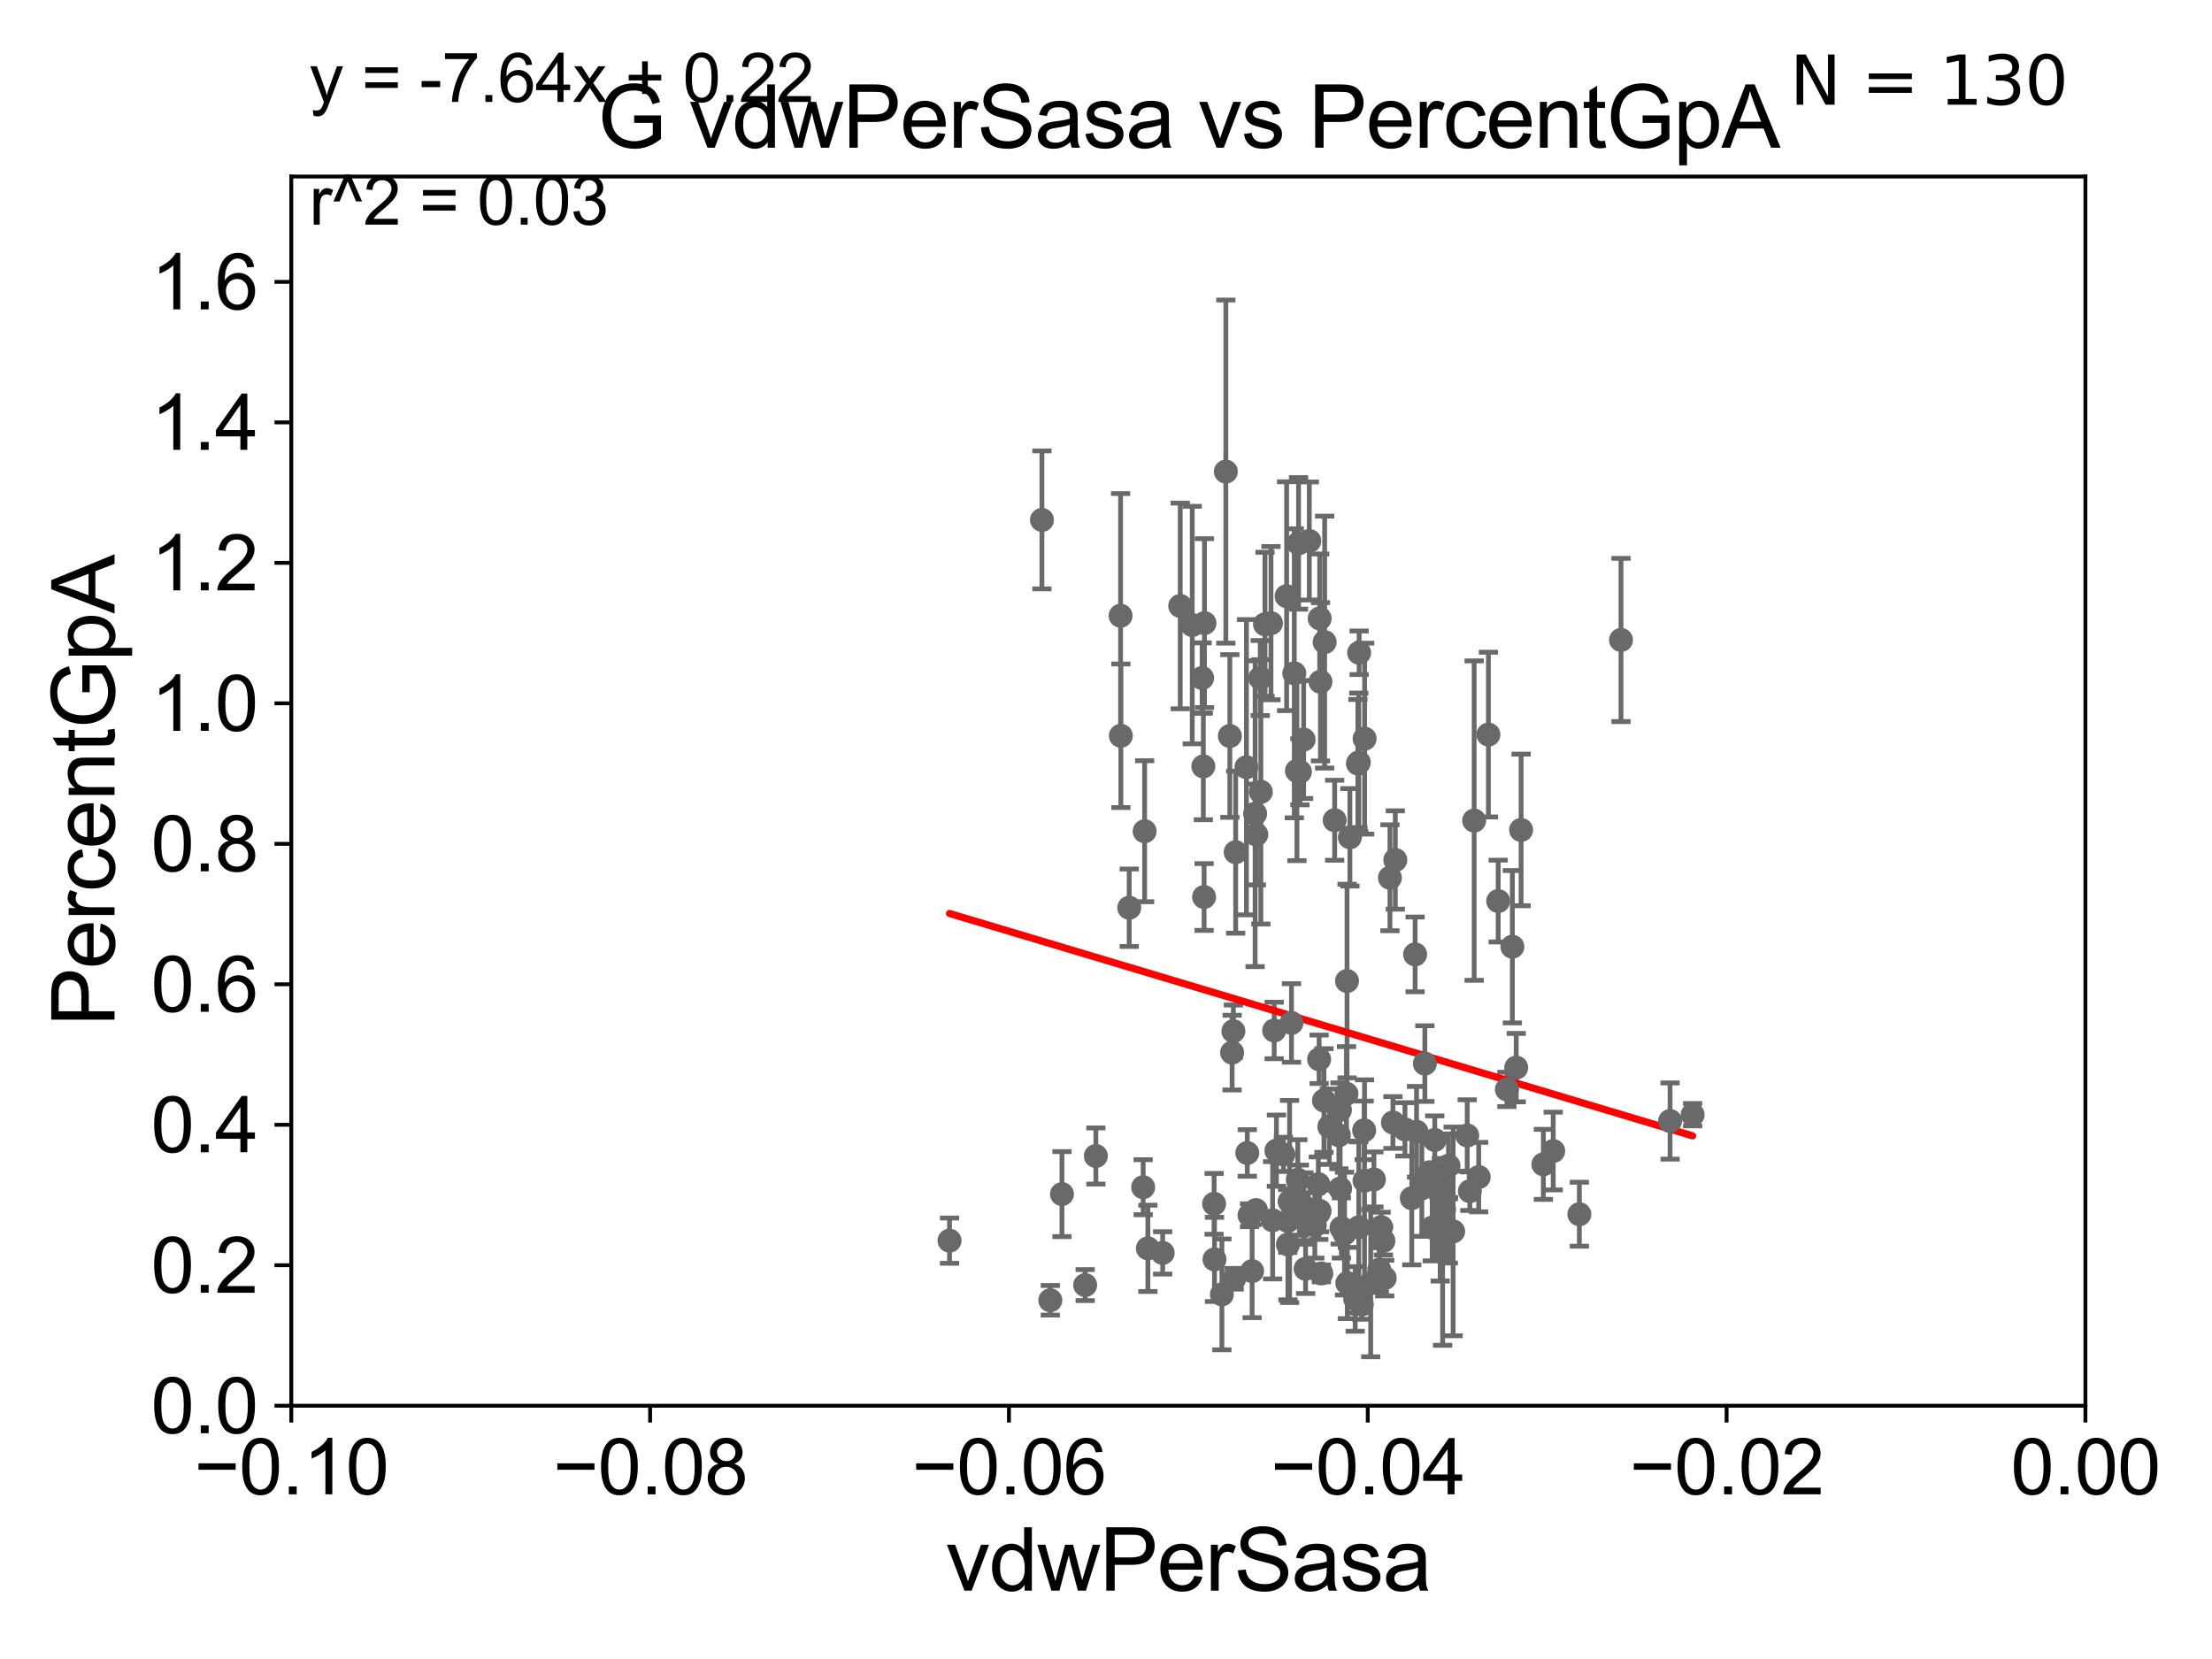 <?xml version="1.0" encoding="utf-8" standalone="no"?>
<!DOCTYPE svg PUBLIC "-//W3C//DTD SVG 1.1//EN"
  "http://www.w3.org/Graphics/SVG/1.1/DTD/svg11.dtd">
<svg xmlns:xlink="http://www.w3.org/1999/xlink" width="460.8pt" height="345.6pt" viewBox="0 0 460.8 345.6" xmlns="http://www.w3.org/2000/svg" version="1.1">
 <defs>
  <style type="text/css">*{stroke-linejoin: round; stroke-linecap: butt}</style>
 </defs>
 <g id="figure_1">
  <g id="patch_1">
   <path d="M 0 345.6 
L 460.8 345.6 
L 460.8 0 
L 0 0 
z
" style="fill: #ffffff"/>
  </g>
  <g id="axes_1">
   <g id="patch_2">
    <path d="M 60.68 292.84 
L 434.43 292.84 
L 434.43 36.775 
L 60.68 36.775 
z
" style="fill: #ffffff"/>
   </g>
   <g id="PathCollection_1">
    <defs>
     <path id="mfaf8f2afcc" d="M 0 1.118 
C 0.297 1.118 0.581 1 0.791 0.791 
C 1 0.581 1.118 0.297 1.118 0 
C 1.118 -0.297 1 -0.581 0.791 -0.791 
C 0.581 -1 0.297 -1.118 0 -1.118 
C -0.297 -1.118 -0.581 -1 -0.791 -0.791 
C -1 -0.581 -1.118 -0.297 -1.118 0 
C -1.118 0.297 -1 0.581 -0.791 0.791 
C -0.581 1 -0.297 1.118 0 1.118 
z
" style="stroke: #696969"/>
    </defs>
    <g clip-path="url(#p1c8893953f)">
     <use xlink:href="#mfaf8f2afcc" x="262.533" y="141.24" style="fill: #696969; stroke: #696969"/>
     <use xlink:href="#mfaf8f2afcc" x="283.681" y="271.722" style="fill: #696969; stroke: #696969"/>
     <use xlink:href="#mfaf8f2afcc" x="252.921" y="250.776" style="fill: #696969; stroke: #696969"/>
     <use xlink:href="#mfaf8f2afcc" x="257.109" y="266.393" style="fill: #696969; stroke: #696969"/>
     <use xlink:href="#mfaf8f2afcc" x="226.061" y="267.707" style="fill: #696969; stroke: #696969"/>
     <use xlink:href="#mfaf8f2afcc" x="280.495" y="227.866" style="fill: #696969; stroke: #696969"/>
     <use xlink:href="#mfaf8f2afcc" x="300.522" y="260.834" style="fill: #696969; stroke: #696969"/>
     <use xlink:href="#mfaf8f2afcc" x="228.287" y="240.815" style="fill: #696969; stroke: #696969"/>
     <use xlink:href="#mfaf8f2afcc" x="270.68" y="250.009" style="fill: #696969; stroke: #696969"/>
     <use xlink:href="#mfaf8f2afcc" x="268.27" y="254.355" style="fill: #696969; stroke: #696969"/>
     <use xlink:href="#mfaf8f2afcc" x="261.466" y="169.507" style="fill: #696969; stroke: #696969"/>
     <use xlink:href="#mfaf8f2afcc" x="259.834" y="240.183" style="fill: #696969; stroke: #696969"/>
     <use xlink:href="#mfaf8f2afcc" x="296.823" y="221.564" style="fill: #696969; stroke: #696969"/>
     <use xlink:href="#mfaf8f2afcc" x="302.714" y="256.522" style="fill: #696969; stroke: #696969"/>
     <use xlink:href="#mfaf8f2afcc" x="286.213" y="245.696" style="fill: #696969; stroke: #696969"/>
     <use xlink:href="#mfaf8f2afcc" x="253.005" y="262.358" style="fill: #696969; stroke: #696969"/>
     <use xlink:href="#mfaf8f2afcc" x="284.181" y="235.471" style="fill: #696969; stroke: #696969"/>
     <use xlink:href="#mfaf8f2afcc" x="274.731" y="252.65" style="fill: #696969; stroke: #696969"/>
     <use xlink:href="#mfaf8f2afcc" x="307.096" y="170.946" style="fill: #696969; stroke: #696969"/>
     <use xlink:href="#mfaf8f2afcc" x="276.919" y="234.708" style="fill: #696969; stroke: #696969"/>
     <use xlink:href="#mfaf8f2afcc" x="301.708" y="256.432" style="fill: #696969; stroke: #696969"/>
     <use xlink:href="#mfaf8f2afcc" x="271.979" y="264.321" style="fill: #696969; stroke: #696969"/>
     <use xlink:href="#mfaf8f2afcc" x="279.175" y="247.602" style="fill: #696969; stroke: #696969"/>
     <use xlink:href="#mfaf8f2afcc" x="289.55" y="182.855" style="fill: #696969; stroke: #696969"/>
     <use xlink:href="#mfaf8f2afcc" x="275.26" y="265.277" style="fill: #696969; stroke: #696969"/>
     <use xlink:href="#mfaf8f2afcc" x="300.822" y="251.983" style="fill: #696969; stroke: #696969"/>
     <use xlink:href="#mfaf8f2afcc" x="270.357" y="245.754" style="fill: #696969; stroke: #696969"/>
     <use xlink:href="#mfaf8f2afcc" x="270.798" y="160.782" style="fill: #696969; stroke: #696969"/>
     <use xlink:href="#mfaf8f2afcc" x="221.226" y="248.751" style="fill: #696969; stroke: #696969"/>
     <use xlink:href="#mfaf8f2afcc" x="282.877" y="159.059" style="fill: #696969; stroke: #696969"/>
     <use xlink:href="#mfaf8f2afcc" x="261.639" y="252.081" style="fill: #696969; stroke: #696969"/>
     <use xlink:href="#mfaf8f2afcc" x="280.091" y="256.984" style="fill: #696969; stroke: #696969"/>
     <use xlink:href="#mfaf8f2afcc" x="287.71" y="255.615" style="fill: #696969; stroke: #696969"/>
     <use xlink:href="#mfaf8f2afcc" x="250.678" y="159.655" style="fill: #696969; stroke: #696969"/>
     <use xlink:href="#mfaf8f2afcc" x="242.205" y="261.002" style="fill: #696969; stroke: #696969"/>
     <use xlink:href="#mfaf8f2afcc" x="250.836" y="186.859" style="fill: #696969; stroke: #696969"/>
     <use xlink:href="#mfaf8f2afcc" x="290.17" y="233.836" style="fill: #696969; stroke: #696969"/>
     <use xlink:href="#mfaf8f2afcc" x="274.89" y="252.243" style="fill: #696969; stroke: #696969"/>
     <use xlink:href="#mfaf8f2afcc" x="288.458" y="266.248" style="fill: #696969; stroke: #696969"/>
     <use xlink:href="#mfaf8f2afcc" x="280.613" y="204.363" style="fill: #696969; stroke: #696969"/>
     <use xlink:href="#mfaf8f2afcc" x="271.618" y="251.376" style="fill: #696969; stroke: #696969"/>
     <use xlink:href="#mfaf8f2afcc" x="294.098" y="249.613" style="fill: #696969; stroke: #696969"/>
     <use xlink:href="#mfaf8f2afcc" x="313.915" y="226.938" style="fill: #696969; stroke: #696969"/>
     <use xlink:href="#mfaf8f2afcc" x="282.309" y="270.59" style="fill: #696969; stroke: #696969"/>
     <use xlink:href="#mfaf8f2afcc" x="308.039" y="245.21" style="fill: #696969; stroke: #696969"/>
     <use xlink:href="#mfaf8f2afcc" x="297.85" y="244.202" style="fill: #696969; stroke: #696969"/>
     <use xlink:href="#mfaf8f2afcc" x="315.859" y="222.406" style="fill: #696969; stroke: #696969"/>
     <use xlink:href="#mfaf8f2afcc" x="316.872" y="172.893" style="fill: #696969; stroke: #696969"/>
     <use xlink:href="#mfaf8f2afcc" x="287.334" y="264.513" style="fill: #696969; stroke: #696969"/>
     <use xlink:href="#mfaf8f2afcc" x="337.684" y="133.316" style="fill: #696969; stroke: #696969"/>
     <use xlink:href="#mfaf8f2afcc" x="280.675" y="267.277" style="fill: #696969; stroke: #696969"/>
     <use xlink:href="#mfaf8f2afcc" x="268.299" y="259.249" style="fill: #696969; stroke: #696969"/>
     <use xlink:href="#mfaf8f2afcc" x="310.063" y="153.029" style="fill: #696969; stroke: #696969"/>
     <use xlink:href="#mfaf8f2afcc" x="298.355" y="255.743" style="fill: #696969; stroke: #696969"/>
     <use xlink:href="#mfaf8f2afcc" x="295.094" y="235.762" style="fill: #696969; stroke: #696969"/>
     <use xlink:href="#mfaf8f2afcc" x="300.019" y="256.723" style="fill: #696969; stroke: #696969"/>
     <use xlink:href="#mfaf8f2afcc" x="312.1" y="187.708" style="fill: #696969; stroke: #696969"/>
     <use xlink:href="#mfaf8f2afcc" x="298.888" y="237.474" style="fill: #696969; stroke: #696969"/>
     <use xlink:href="#mfaf8f2afcc" x="274.629" y="246.685" style="fill: #696969; stroke: #696969"/>
     <use xlink:href="#mfaf8f2afcc" x="296.196" y="247.556" style="fill: #696969; stroke: #696969"/>
     <use xlink:href="#mfaf8f2afcc" x="299.791" y="246.885" style="fill: #696969; stroke: #696969"/>
     <use xlink:href="#mfaf8f2afcc" x="347.905" y="233.53" style="fill: #696969; stroke: #696969"/>
     <use xlink:href="#mfaf8f2afcc" x="323.56" y="239.781" style="fill: #696969; stroke: #696969"/>
     <use xlink:href="#mfaf8f2afcc" x="352.604" y="232.212" style="fill: #696969; stroke: #696969"/>
     <use xlink:href="#mfaf8f2afcc" x="290.668" y="179.153" style="fill: #696969; stroke: #696969"/>
     <use xlink:href="#mfaf8f2afcc" x="254.542" y="269.648" style="fill: #696969; stroke: #696969"/>
     <use xlink:href="#mfaf8f2afcc" x="270.175" y="160.586" style="fill: #696969; stroke: #696969"/>
     <use xlink:href="#mfaf8f2afcc" x="292.674" y="235.267" style="fill: #696969; stroke: #696969"/>
     <use xlink:href="#mfaf8f2afcc" x="283.054" y="255.685" style="fill: #696969; stroke: #696969"/>
     <use xlink:href="#mfaf8f2afcc" x="265.11" y="254.207" style="fill: #696969; stroke: #696969"/>
     <use xlink:href="#mfaf8f2afcc" x="256.672" y="219.277" style="fill: #696969; stroke: #696969"/>
     <use xlink:href="#mfaf8f2afcc" x="329.01" y="252.945" style="fill: #696969; stroke: #696969"/>
     <use xlink:href="#mfaf8f2afcc" x="268.644" y="250.292" style="fill: #696969; stroke: #696969"/>
     <use xlink:href="#mfaf8f2afcc" x="260.839" y="264.792" style="fill: #696969; stroke: #696969"/>
     <use xlink:href="#mfaf8f2afcc" x="315.054" y="197.218" style="fill: #696969; stroke: #696969"/>
     <use xlink:href="#mfaf8f2afcc" x="305.65" y="236.538" style="fill: #696969; stroke: #696969"/>
     <use xlink:href="#mfaf8f2afcc" x="279.437" y="255.803" style="fill: #696969; stroke: #696969"/>
     <use xlink:href="#mfaf8f2afcc" x="294.795" y="198.817" style="fill: #696969; stroke: #696969"/>
     <use xlink:href="#mfaf8f2afcc" x="278.91" y="236.496" style="fill: #696969; stroke: #696969"/>
     <use xlink:href="#mfaf8f2afcc" x="306.197" y="248.15" style="fill: #696969; stroke: #696969"/>
     <use xlink:href="#mfaf8f2afcc" x="284.276" y="153.873" style="fill: #696969; stroke: #696969"/>
     <use xlink:href="#mfaf8f2afcc" x="285.539" y="267.317" style="fill: #696969; stroke: #696969"/>
     <use xlink:href="#mfaf8f2afcc" x="273.904" y="255.283" style="fill: #696969; stroke: #696969"/>
     <use xlink:href="#mfaf8f2afcc" x="239.126" y="260.054" style="fill: #696969; stroke: #696969"/>
     <use xlink:href="#mfaf8f2afcc" x="275.807" y="229.259" style="fill: #696969; stroke: #696969"/>
     <use xlink:href="#mfaf8f2afcc" x="301.746" y="242.849" style="fill: #696969; stroke: #696969"/>
     <use xlink:href="#mfaf8f2afcc" x="274.798" y="220.668" style="fill: #696969; stroke: #696969"/>
     <use xlink:href="#mfaf8f2afcc" x="260.3" y="253.157" style="fill: #696969; stroke: #696969"/>
     <use xlink:href="#mfaf8f2afcc" x="321.513" y="242.558" style="fill: #696969; stroke: #696969"/>
     <use xlink:href="#mfaf8f2afcc" x="268.029" y="124.199" style="fill: #696969; stroke: #696969"/>
     <use xlink:href="#mfaf8f2afcc" x="281.209" y="174.428" style="fill: #696969; stroke: #696969"/>
     <use xlink:href="#mfaf8f2afcc" x="300.259" y="249.421" style="fill: #696969; stroke: #696969"/>
     <use xlink:href="#mfaf8f2afcc" x="250.913" y="129.809" style="fill: #696969; stroke: #696969"/>
     <use xlink:href="#mfaf8f2afcc" x="256.934" y="214.811" style="fill: #696969; stroke: #696969"/>
     <use xlink:href="#mfaf8f2afcc" x="233.437" y="128.271" style="fill: #696969; stroke: #696969"/>
     <use xlink:href="#mfaf8f2afcc" x="218.799" y="270.872" style="fill: #696969; stroke: #696969"/>
     <use xlink:href="#mfaf8f2afcc" x="275.077" y="142.026" style="fill: #696969; stroke: #696969"/>
     <use xlink:href="#mfaf8f2afcc" x="255.366" y="98.244" style="fill: #696969; stroke: #696969"/>
     <use xlink:href="#mfaf8f2afcc" x="259.658" y="159.824" style="fill: #696969; stroke: #696969"/>
     <use xlink:href="#mfaf8f2afcc" x="238.45" y="173.16" style="fill: #696969; stroke: #696969"/>
     <use xlink:href="#mfaf8f2afcc" x="269.625" y="140.27" style="fill: #696969; stroke: #696969"/>
     <use xlink:href="#mfaf8f2afcc" x="262.658" y="164.96" style="fill: #696969; stroke: #696969"/>
     <use xlink:href="#mfaf8f2afcc" x="264.768" y="129.815" style="fill: #696969; stroke: #696969"/>
     <use xlink:href="#mfaf8f2afcc" x="269.039" y="213.098" style="fill: #696969; stroke: #696969"/>
     <use xlink:href="#mfaf8f2afcc" x="235.239" y="189.101" style="fill: #696969; stroke: #696969"/>
     <use xlink:href="#mfaf8f2afcc" x="261.716" y="173.84" style="fill: #696969; stroke: #696969"/>
     <use xlink:href="#mfaf8f2afcc" x="265.903" y="239.704" style="fill: #696969; stroke: #696969"/>
     <use xlink:href="#mfaf8f2afcc" x="256.2" y="153.321" style="fill: #696969; stroke: #696969"/>
     <use xlink:href="#mfaf8f2afcc" x="272.752" y="112.694" style="fill: #696969; stroke: #696969"/>
     <use xlink:href="#mfaf8f2afcc" x="279.136" y="231.234" style="fill: #696969; stroke: #696969"/>
     <use xlink:href="#mfaf8f2afcc" x="283.136" y="135.984" style="fill: #696969; stroke: #696969"/>
     <use xlink:href="#mfaf8f2afcc" x="233.496" y="153.276" style="fill: #696969; stroke: #696969"/>
     <use xlink:href="#mfaf8f2afcc" x="265.438" y="214.664" style="fill: #696969; stroke: #696969"/>
     <use xlink:href="#mfaf8f2afcc" x="278.035" y="170.873" style="fill: #696969; stroke: #696969"/>
     <use xlink:href="#mfaf8f2afcc" x="275.948" y="133.761" style="fill: #696969; stroke: #696969"/>
     <use xlink:href="#mfaf8f2afcc" x="257.416" y="177.53" style="fill: #696969; stroke: #696969"/>
     <use xlink:href="#mfaf8f2afcc" x="197.802" y="258.452" style="fill: #696969; stroke: #696969"/>
     <use xlink:href="#mfaf8f2afcc" x="288.184" y="258.487" style="fill: #696969; stroke: #696969"/>
     <use xlink:href="#mfaf8f2afcc" x="267.354" y="240.484" style="fill: #696969; stroke: #696969"/>
     <use xlink:href="#mfaf8f2afcc" x="284.256" y="245.953" style="fill: #696969; stroke: #696969"/>
     <use xlink:href="#mfaf8f2afcc" x="238.143" y="247.319" style="fill: #696969; stroke: #696969"/>
     <use xlink:href="#mfaf8f2afcc" x="271.57" y="154.059" style="fill: #696969; stroke: #696969"/>
     <use xlink:href="#mfaf8f2afcc" x="250.425" y="141.241" style="fill: #696969; stroke: #696969"/>
     <use xlink:href="#mfaf8f2afcc" x="274.915" y="128.83" style="fill: #696969; stroke: #696969"/>
     <use xlink:href="#mfaf8f2afcc" x="283.066" y="158.81" style="fill: #696969; stroke: #696969"/>
     <use xlink:href="#mfaf8f2afcc" x="245.865" y="126.225" style="fill: #696969; stroke: #696969"/>
     <use xlink:href="#mfaf8f2afcc" x="270.515" y="113.195" style="fill: #696969; stroke: #696969"/>
     <use xlink:href="#mfaf8f2afcc" x="248.367" y="130.211" style="fill: #696969; stroke: #696969"/>
     <use xlink:href="#mfaf8f2afcc" x="263.524" y="130.045" style="fill: #696969; stroke: #696969"/>
     <use xlink:href="#mfaf8f2afcc" x="217.054" y="108.307" style="fill: #696969; stroke: #696969"/>
    </g>
   </g>
   <g id="matplotlib.axis_1">
    <g id="xtick_1">
     <g id="line2d_1">
      <defs>
       <path id="mfc0ac8273a" d="M 0 0 
L 0 3.5 
" style="stroke: #000000; stroke-width: 0.8"/>
      </defs>
      <g>
       <use xlink:href="#mfc0ac8273a" x="60.68" y="292.84" style="stroke: #000000; stroke-width: 0.8"/>
      </g>
     </g>
     <g id="text_1">
      <!-- −0.10 -->
      <g transform="translate(40.439 311.293)scale(0.16 -0.16)">
       <defs>
        <path id="ArialMT-2212" d="M 3381 1997 
L 356 1997 
L 356 2522 
L 3381 2522 
L 3381 1997 
z
" transform="scale(0.016)"/>
        <path id="ArialMT-30" d="M 266 2259 
Q 266 3072 433 3567 
Q 600 4063 929 4331 
Q 1259 4600 1759 4600 
Q 2128 4600 2406 4451 
Q 2684 4303 2865 4023 
Q 3047 3744 3150 3342 
Q 3253 2941 3253 2259 
Q 3253 1453 3087 958 
Q 2922 463 2592 192 
Q 2263 -78 1759 -78 
Q 1097 -78 719 397 
Q 266 969 266 2259 
z
M 844 2259 
Q 844 1131 1108 757 
Q 1372 384 1759 384 
Q 2147 384 2411 759 
Q 2675 1134 2675 2259 
Q 2675 3391 2411 3762 
Q 2147 4134 1753 4134 
Q 1366 4134 1134 3806 
Q 844 3388 844 2259 
z
" transform="scale(0.016)"/>
        <path id="ArialMT-2e" d="M 581 0 
L 581 641 
L 1222 641 
L 1222 0 
L 581 0 
z
" transform="scale(0.016)"/>
        <path id="ArialMT-31" d="M 2384 0 
L 1822 0 
L 1822 3584 
Q 1619 3391 1289 3197 
Q 959 3003 697 2906 
L 697 3450 
Q 1169 3672 1522 3987 
Q 1875 4303 2022 4600 
L 2384 4600 
L 2384 0 
z
" transform="scale(0.016)"/>
       </defs>
       <use xlink:href="#ArialMT-2212"/>
       <use xlink:href="#ArialMT-30" x="58.398"/>
       <use xlink:href="#ArialMT-2e" x="114.014"/>
       <use xlink:href="#ArialMT-31" x="141.797"/>
       <use xlink:href="#ArialMT-30" x="197.412"/>
      </g>
     </g>
    </g>
    <g id="xtick_2">
     <g id="line2d_2">
      <g>
       <use xlink:href="#mfc0ac8273a" x="135.43" y="292.84" style="stroke: #000000; stroke-width: 0.8"/>
      </g>
     </g>
     <g id="text_2">
      <!-- −0.08 -->
      <g transform="translate(115.189 311.293)scale(0.16 -0.16)">
       <defs>
        <path id="ArialMT-38" d="M 1131 2484 
Q 781 2613 612 2850 
Q 444 3088 444 3419 
Q 444 3919 803 4259 
Q 1163 4600 1759 4600 
Q 2359 4600 2725 4251 
Q 3091 3903 3091 3403 
Q 3091 3084 2923 2848 
Q 2756 2613 2416 2484 
Q 2838 2347 3058 2040 
Q 3278 1734 3278 1309 
Q 3278 722 2862 322 
Q 2447 -78 1769 -78 
Q 1091 -78 675 323 
Q 259 725 259 1325 
Q 259 1772 486 2073 
Q 713 2375 1131 2484 
z
M 1019 3438 
Q 1019 3113 1228 2906 
Q 1438 2700 1772 2700 
Q 2097 2700 2305 2904 
Q 2513 3109 2513 3406 
Q 2513 3716 2298 3927 
Q 2084 4138 1766 4138 
Q 1444 4138 1231 3931 
Q 1019 3725 1019 3438 
z
M 838 1322 
Q 838 1081 952 856 
Q 1066 631 1291 507 
Q 1516 384 1775 384 
Q 2178 384 2440 643 
Q 2703 903 2703 1303 
Q 2703 1709 2433 1975 
Q 2163 2241 1756 2241 
Q 1359 2241 1098 1978 
Q 838 1716 838 1322 
z
" transform="scale(0.016)"/>
       </defs>
       <use xlink:href="#ArialMT-2212"/>
       <use xlink:href="#ArialMT-30" x="58.398"/>
       <use xlink:href="#ArialMT-2e" x="114.014"/>
       <use xlink:href="#ArialMT-30" x="141.797"/>
       <use xlink:href="#ArialMT-38" x="197.412"/>
      </g>
     </g>
    </g>
    <g id="xtick_3">
     <g id="line2d_3">
      <g>
       <use xlink:href="#mfc0ac8273a" x="210.18" y="292.84" style="stroke: #000000; stroke-width: 0.8"/>
      </g>
     </g>
     <g id="text_3">
      <!-- −0.06 -->
      <g transform="translate(189.939 311.293)scale(0.16 -0.16)">
       <defs>
        <path id="ArialMT-36" d="M 3184 3459 
L 2625 3416 
Q 2550 3747 2413 3897 
Q 2184 4138 1850 4138 
Q 1581 4138 1378 3988 
Q 1113 3794 959 3422 
Q 806 3050 800 2363 
Q 1003 2672 1297 2822 
Q 1591 2972 1913 2972 
Q 2475 2972 2870 2558 
Q 3266 2144 3266 1488 
Q 3266 1056 3080 686 
Q 2894 316 2569 119 
Q 2244 -78 1831 -78 
Q 1128 -78 684 439 
Q 241 956 241 2144 
Q 241 3472 731 4075 
Q 1159 4600 1884 4600 
Q 2425 4600 2770 4297 
Q 3116 3994 3184 3459 
z
M 888 1484 
Q 888 1194 1011 928 
Q 1134 663 1356 523 
Q 1578 384 1822 384 
Q 2178 384 2434 671 
Q 2691 959 2691 1453 
Q 2691 1928 2437 2201 
Q 2184 2475 1800 2475 
Q 1419 2475 1153 2201 
Q 888 1928 888 1484 
z
" transform="scale(0.016)"/>
       </defs>
       <use xlink:href="#ArialMT-2212"/>
       <use xlink:href="#ArialMT-30" x="58.398"/>
       <use xlink:href="#ArialMT-2e" x="114.014"/>
       <use xlink:href="#ArialMT-30" x="141.797"/>
       <use xlink:href="#ArialMT-36" x="197.412"/>
      </g>
     </g>
    </g>
    <g id="xtick_4">
     <g id="line2d_4">
      <g>
       <use xlink:href="#mfc0ac8273a" x="284.93" y="292.84" style="stroke: #000000; stroke-width: 0.8"/>
      </g>
     </g>
     <g id="text_4">
      <!-- −0.04 -->
      <g transform="translate(264.689 311.293)scale(0.16 -0.16)">
       <defs>
        <path id="ArialMT-34" d="M 2069 0 
L 2069 1097 
L 81 1097 
L 81 1613 
L 2172 4581 
L 2631 4581 
L 2631 1613 
L 3250 1613 
L 3250 1097 
L 2631 1097 
L 2631 0 
L 2069 0 
z
M 2069 1613 
L 2069 3678 
L 634 1613 
L 2069 1613 
z
" transform="scale(0.016)"/>
       </defs>
       <use xlink:href="#ArialMT-2212"/>
       <use xlink:href="#ArialMT-30" x="58.398"/>
       <use xlink:href="#ArialMT-2e" x="114.014"/>
       <use xlink:href="#ArialMT-30" x="141.797"/>
       <use xlink:href="#ArialMT-34" x="197.412"/>
      </g>
     </g>
    </g>
    <g id="xtick_5">
     <g id="line2d_5">
      <g>
       <use xlink:href="#mfc0ac8273a" x="359.68" y="292.84" style="stroke: #000000; stroke-width: 0.8"/>
      </g>
     </g>
     <g id="text_5">
      <!-- −0.02 -->
      <g transform="translate(339.439 311.293)scale(0.16 -0.16)">
       <defs>
        <path id="ArialMT-32" d="M 3222 541 
L 3222 0 
L 194 0 
Q 188 203 259 391 
Q 375 700 629 1000 
Q 884 1300 1366 1694 
Q 2113 2306 2375 2664 
Q 2638 3022 2638 3341 
Q 2638 3675 2398 3904 
Q 2159 4134 1775 4134 
Q 1369 4134 1125 3890 
Q 881 3647 878 3216 
L 300 3275 
Q 359 3922 746 4261 
Q 1134 4600 1788 4600 
Q 2447 4600 2831 4234 
Q 3216 3869 3216 3328 
Q 3216 3053 3103 2787 
Q 2991 2522 2730 2228 
Q 2469 1934 1863 1422 
Q 1356 997 1212 845 
Q 1069 694 975 541 
L 3222 541 
z
" transform="scale(0.016)"/>
       </defs>
       <use xlink:href="#ArialMT-2212"/>
       <use xlink:href="#ArialMT-30" x="58.398"/>
       <use xlink:href="#ArialMT-2e" x="114.014"/>
       <use xlink:href="#ArialMT-30" x="141.797"/>
       <use xlink:href="#ArialMT-32" x="197.412"/>
      </g>
     </g>
    </g>
    <g id="xtick_6">
     <g id="line2d_6">
      <g>
       <use xlink:href="#mfc0ac8273a" x="434.43" y="292.84" style="stroke: #000000; stroke-width: 0.8"/>
      </g>
     </g>
     <g id="text_6">
      <!-- 0.00 -->
      <g transform="translate(418.861 311.293)scale(0.16 -0.16)">
       <use xlink:href="#ArialMT-30"/>
       <use xlink:href="#ArialMT-2e" x="55.615"/>
       <use xlink:href="#ArialMT-30" x="83.398"/>
       <use xlink:href="#ArialMT-30" x="139.014"/>
      </g>
     </g>
    </g>
    <g id="text_7">
     <!-- vdwPerSasa -->
     <g transform="translate(197.033 331.357)scale(0.18 -0.18)">
      <defs>
       <path id="ArialMT-76" d="M 1344 0 
L 81 3319 
L 675 3319 
L 1388 1331 
Q 1503 1009 1600 663 
Q 1675 925 1809 1294 
L 2547 3319 
L 3125 3319 
L 1869 0 
L 1344 0 
z
" transform="scale(0.016)"/>
       <path id="ArialMT-64" d="M 2575 0 
L 2575 419 
Q 2259 -75 1647 -75 
Q 1250 -75 917 144 
Q 584 363 401 755 
Q 219 1147 219 1656 
Q 219 2153 384 2558 
Q 550 2963 881 3178 
Q 1213 3394 1622 3394 
Q 1922 3394 2156 3267 
Q 2391 3141 2538 2938 
L 2538 4581 
L 3097 4581 
L 3097 0 
L 2575 0 
z
M 797 1656 
Q 797 1019 1065 703 
Q 1334 388 1700 388 
Q 2069 388 2326 689 
Q 2584 991 2584 1609 
Q 2584 2291 2321 2609 
Q 2059 2928 1675 2928 
Q 1300 2928 1048 2622 
Q 797 2316 797 1656 
z
" transform="scale(0.016)"/>
       <path id="ArialMT-77" d="M 1034 0 
L 19 3319 
L 600 3319 
L 1128 1403 
L 1325 691 
Q 1338 744 1497 1375 
L 2025 3319 
L 2603 3319 
L 3100 1394 
L 3266 759 
L 3456 1400 
L 4025 3319 
L 4572 3319 
L 3534 0 
L 2950 0 
L 2422 1988 
L 2294 2553 
L 1622 0 
L 1034 0 
z
" transform="scale(0.016)"/>
       <path id="ArialMT-50" d="M 494 0 
L 494 4581 
L 2222 4581 
Q 2678 4581 2919 4538 
Q 3256 4481 3484 4323 
Q 3713 4166 3852 3881 
Q 3991 3597 3991 3256 
Q 3991 2672 3619 2267 
Q 3247 1863 2275 1863 
L 1100 1863 
L 1100 0 
L 494 0 
z
M 1100 2403 
L 2284 2403 
Q 2872 2403 3119 2622 
Q 3366 2841 3366 3238 
Q 3366 3525 3220 3729 
Q 3075 3934 2838 4000 
Q 2684 4041 2272 4041 
L 1100 4041 
L 1100 2403 
z
" transform="scale(0.016)"/>
       <path id="ArialMT-65" d="M 2694 1069 
L 3275 997 
Q 3138 488 2766 206 
Q 2394 -75 1816 -75 
Q 1088 -75 661 373 
Q 234 822 234 1631 
Q 234 2469 665 2931 
Q 1097 3394 1784 3394 
Q 2450 3394 2872 2941 
Q 3294 2488 3294 1666 
Q 3294 1616 3291 1516 
L 816 1516 
Q 847 969 1125 678 
Q 1403 388 1819 388 
Q 2128 388 2347 550 
Q 2566 713 2694 1069 
z
M 847 1978 
L 2700 1978 
Q 2663 2397 2488 2606 
Q 2219 2931 1791 2931 
Q 1403 2931 1139 2672 
Q 875 2413 847 1978 
z
" transform="scale(0.016)"/>
       <path id="ArialMT-72" d="M 416 0 
L 416 3319 
L 922 3319 
L 922 2816 
Q 1116 3169 1280 3281 
Q 1444 3394 1641 3394 
Q 1925 3394 2219 3213 
L 2025 2691 
Q 1819 2813 1613 2813 
Q 1428 2813 1281 2702 
Q 1134 2591 1072 2394 
Q 978 2094 978 1738 
L 978 0 
L 416 0 
z
" transform="scale(0.016)"/>
       <path id="ArialMT-53" d="M 288 1472 
L 859 1522 
Q 900 1178 1048 958 
Q 1197 738 1509 602 
Q 1822 466 2213 466 
Q 2559 466 2825 569 
Q 3091 672 3220 851 
Q 3350 1031 3350 1244 
Q 3350 1459 3225 1620 
Q 3100 1781 2813 1891 
Q 2628 1963 1997 2114 
Q 1366 2266 1113 2400 
Q 784 2572 623 2826 
Q 463 3081 463 3397 
Q 463 3744 659 4045 
Q 856 4347 1234 4503 
Q 1613 4659 2075 4659 
Q 2584 4659 2973 4495 
Q 3363 4331 3572 4012 
Q 3781 3694 3797 3291 
L 3216 3247 
Q 3169 3681 2898 3903 
Q 2628 4125 2100 4125 
Q 1550 4125 1298 3923 
Q 1047 3722 1047 3438 
Q 1047 3191 1225 3031 
Q 1400 2872 2139 2705 
Q 2878 2538 3153 2413 
Q 3553 2228 3743 1945 
Q 3934 1663 3934 1294 
Q 3934 928 3725 604 
Q 3516 281 3123 101 
Q 2731 -78 2241 -78 
Q 1619 -78 1198 103 
Q 778 284 539 648 
Q 300 1013 288 1472 
z
" transform="scale(0.016)"/>
       <path id="ArialMT-61" d="M 2588 409 
Q 2275 144 1986 34 
Q 1697 -75 1366 -75 
Q 819 -75 525 192 
Q 231 459 231 875 
Q 231 1119 342 1320 
Q 453 1522 633 1644 
Q 813 1766 1038 1828 
Q 1203 1872 1538 1913 
Q 2219 1994 2541 2106 
Q 2544 2222 2544 2253 
Q 2544 2597 2384 2738 
Q 2169 2928 1744 2928 
Q 1347 2928 1158 2789 
Q 969 2650 878 2297 
L 328 2372 
Q 403 2725 575 2942 
Q 747 3159 1072 3276 
Q 1397 3394 1825 3394 
Q 2250 3394 2515 3294 
Q 2781 3194 2906 3042 
Q 3031 2891 3081 2659 
Q 3109 2516 3109 2141 
L 3109 1391 
Q 3109 606 3145 398 
Q 3181 191 3288 0 
L 2700 0 
Q 2613 175 2588 409 
z
M 2541 1666 
Q 2234 1541 1622 1453 
Q 1275 1403 1131 1340 
Q 988 1278 909 1158 
Q 831 1038 831 891 
Q 831 666 1001 516 
Q 1172 366 1500 366 
Q 1825 366 2078 508 
Q 2331 650 2450 897 
Q 2541 1088 2541 1459 
L 2541 1666 
z
" transform="scale(0.016)"/>
       <path id="ArialMT-73" d="M 197 991 
L 753 1078 
Q 800 744 1014 566 
Q 1228 388 1613 388 
Q 2000 388 2187 545 
Q 2375 703 2375 916 
Q 2375 1106 2209 1216 
Q 2094 1291 1634 1406 
Q 1016 1563 777 1677 
Q 538 1791 414 1992 
Q 291 2194 291 2438 
Q 291 2659 392 2848 
Q 494 3038 669 3163 
Q 800 3259 1026 3326 
Q 1253 3394 1513 3394 
Q 1903 3394 2198 3281 
Q 2494 3169 2634 2976 
Q 2775 2784 2828 2463 
L 2278 2388 
Q 2241 2644 2061 2787 
Q 1881 2931 1553 2931 
Q 1166 2931 1000 2803 
Q 834 2675 834 2503 
Q 834 2394 903 2306 
Q 972 2216 1119 2156 
Q 1203 2125 1616 2013 
Q 2213 1853 2448 1751 
Q 2684 1650 2818 1456 
Q 2953 1263 2953 975 
Q 2953 694 2789 445 
Q 2625 197 2315 61 
Q 2006 -75 1616 -75 
Q 969 -75 630 194 
Q 291 463 197 991 
z
" transform="scale(0.016)"/>
      </defs>
      <use xlink:href="#ArialMT-76"/>
      <use xlink:href="#ArialMT-64" x="50"/>
      <use xlink:href="#ArialMT-77" x="105.615"/>
      <use xlink:href="#ArialMT-50" x="177.832"/>
      <use xlink:href="#ArialMT-65" x="244.531"/>
      <use xlink:href="#ArialMT-72" x="300.146"/>
      <use xlink:href="#ArialMT-53" x="333.447"/>
      <use xlink:href="#ArialMT-61" x="400.146"/>
      <use xlink:href="#ArialMT-73" x="455.762"/>
      <use xlink:href="#ArialMT-61" x="505.762"/>
     </g>
    </g>
   </g>
   <g id="matplotlib.axis_2">
    <g id="ytick_1">
     <g id="line2d_7">
      <defs>
       <path id="mce62fea9e1" d="M 0 0 
L -3.5 0 
" style="stroke: #000000; stroke-width: 0.8"/>
      </defs>
      <g>
       <use xlink:href="#mce62fea9e1" x="60.68" y="292.84" style="stroke: #000000; stroke-width: 0.8"/>
      </g>
     </g>
     <g id="text_8">
      <!-- 0.0 -->
      <g transform="translate(31.44 298.566)scale(0.16 -0.16)">
       <use xlink:href="#ArialMT-30"/>
       <use xlink:href="#ArialMT-2e" x="55.615"/>
       <use xlink:href="#ArialMT-30" x="83.398"/>
      </g>
     </g>
    </g>
    <g id="ytick_2">
     <g id="line2d_8">
      <g>
       <use xlink:href="#mce62fea9e1" x="60.68" y="263.575" style="stroke: #000000; stroke-width: 0.8"/>
      </g>
     </g>
     <g id="text_9">
      <!-- 0.2 -->
      <g transform="translate(31.44 269.302)scale(0.16 -0.16)">
       <use xlink:href="#ArialMT-30"/>
       <use xlink:href="#ArialMT-2e" x="55.615"/>
       <use xlink:href="#ArialMT-32" x="83.398"/>
      </g>
     </g>
    </g>
    <g id="ytick_3">
     <g id="line2d_9">
      <g>
       <use xlink:href="#mce62fea9e1" x="60.68" y="234.311" style="stroke: #000000; stroke-width: 0.8"/>
      </g>
     </g>
     <g id="text_10">
      <!-- 0.4 -->
      <g transform="translate(31.44 240.037)scale(0.16 -0.16)">
       <use xlink:href="#ArialMT-30"/>
       <use xlink:href="#ArialMT-2e" x="55.615"/>
       <use xlink:href="#ArialMT-34" x="83.398"/>
      </g>
     </g>
    </g>
    <g id="ytick_4">
     <g id="line2d_10">
      <g>
       <use xlink:href="#mce62fea9e1" x="60.68" y="205.046" style="stroke: #000000; stroke-width: 0.8"/>
      </g>
     </g>
     <g id="text_11">
      <!-- 0.6 -->
      <g transform="translate(31.44 210.772)scale(0.16 -0.16)">
       <use xlink:href="#ArialMT-30"/>
       <use xlink:href="#ArialMT-2e" x="55.615"/>
       <use xlink:href="#ArialMT-36" x="83.398"/>
      </g>
     </g>
    </g>
    <g id="ytick_5">
     <g id="line2d_11">
      <g>
       <use xlink:href="#mce62fea9e1" x="60.68" y="175.782" style="stroke: #000000; stroke-width: 0.8"/>
      </g>
     </g>
     <g id="text_12">
      <!-- 0.8 -->
      <g transform="translate(31.44 181.508)scale(0.16 -0.16)">
       <use xlink:href="#ArialMT-30"/>
       <use xlink:href="#ArialMT-2e" x="55.615"/>
       <use xlink:href="#ArialMT-38" x="83.398"/>
      </g>
     </g>
    </g>
    <g id="ytick_6">
     <g id="line2d_12">
      <g>
       <use xlink:href="#mce62fea9e1" x="60.68" y="146.517" style="stroke: #000000; stroke-width: 0.8"/>
      </g>
     </g>
     <g id="text_13">
      <!-- 1.0 -->
      <g transform="translate(31.44 152.243)scale(0.16 -0.16)">
       <use xlink:href="#ArialMT-31"/>
       <use xlink:href="#ArialMT-2e" x="55.615"/>
       <use xlink:href="#ArialMT-30" x="83.398"/>
      </g>
     </g>
    </g>
    <g id="ytick_7">
     <g id="line2d_13">
      <g>
       <use xlink:href="#mce62fea9e1" x="60.68" y="117.252" style="stroke: #000000; stroke-width: 0.8"/>
      </g>
     </g>
     <g id="text_14">
      <!-- 1.2 -->
      <g transform="translate(31.44 122.979)scale(0.16 -0.16)">
       <use xlink:href="#ArialMT-31"/>
       <use xlink:href="#ArialMT-2e" x="55.615"/>
       <use xlink:href="#ArialMT-32" x="83.398"/>
      </g>
     </g>
    </g>
    <g id="ytick_8">
     <g id="line2d_14">
      <g>
       <use xlink:href="#mce62fea9e1" x="60.68" y="87.988" style="stroke: #000000; stroke-width: 0.8"/>
      </g>
     </g>
     <g id="text_15">
      <!-- 1.4 -->
      <g transform="translate(31.44 93.714)scale(0.16 -0.16)">
       <use xlink:href="#ArialMT-31"/>
       <use xlink:href="#ArialMT-2e" x="55.615"/>
       <use xlink:href="#ArialMT-34" x="83.398"/>
      </g>
     </g>
    </g>
    <g id="ytick_9">
     <g id="line2d_15">
      <g>
       <use xlink:href="#mce62fea9e1" x="60.68" y="58.723" style="stroke: #000000; stroke-width: 0.8"/>
      </g>
     </g>
     <g id="text_16">
      <!-- 1.6 -->
      <g transform="translate(31.44 64.45)scale(0.16 -0.16)">
       <use xlink:href="#ArialMT-31"/>
       <use xlink:href="#ArialMT-2e" x="55.615"/>
       <use xlink:href="#ArialMT-36" x="83.398"/>
      </g>
     </g>
    </g>
    <g id="text_17">
     <!-- PercentGpA -->
     <g transform="translate(23.863 213.831)rotate(-90)scale(0.18 -0.18)">
      <defs>
       <path id="ArialMT-63" d="M 2588 1216 
L 3141 1144 
Q 3050 572 2676 248 
Q 2303 -75 1759 -75 
Q 1078 -75 664 370 
Q 250 816 250 1647 
Q 250 2184 428 2587 
Q 606 2991 970 3192 
Q 1334 3394 1763 3394 
Q 2303 3394 2647 3120 
Q 2991 2847 3088 2344 
L 2541 2259 
Q 2463 2594 2264 2762 
Q 2066 2931 1784 2931 
Q 1359 2931 1093 2626 
Q 828 2322 828 1663 
Q 828 994 1084 691 
Q 1341 388 1753 388 
Q 2084 388 2306 591 
Q 2528 794 2588 1216 
z
" transform="scale(0.016)"/>
       <path id="ArialMT-6e" d="M 422 0 
L 422 3319 
L 928 3319 
L 928 2847 
Q 1294 3394 1984 3394 
Q 2284 3394 2536 3286 
Q 2788 3178 2913 3003 
Q 3038 2828 3088 2588 
Q 3119 2431 3119 2041 
L 3119 0 
L 2556 0 
L 2556 2019 
Q 2556 2363 2490 2533 
Q 2425 2703 2258 2804 
Q 2091 2906 1866 2906 
Q 1506 2906 1245 2678 
Q 984 2450 984 1813 
L 984 0 
L 422 0 
z
" transform="scale(0.016)"/>
       <path id="ArialMT-74" d="M 1650 503 
L 1731 6 
Q 1494 -44 1306 -44 
Q 1000 -44 831 53 
Q 663 150 594 308 
Q 525 466 525 972 
L 525 2881 
L 113 2881 
L 113 3319 
L 525 3319 
L 525 4141 
L 1084 4478 
L 1084 3319 
L 1650 3319 
L 1650 2881 
L 1084 2881 
L 1084 941 
Q 1084 700 1114 631 
Q 1144 563 1211 522 
Q 1278 481 1403 481 
Q 1497 481 1650 503 
z
" transform="scale(0.016)"/>
       <path id="ArialMT-47" d="M 2638 1797 
L 2638 2334 
L 4578 2338 
L 4578 638 
Q 4131 281 3656 101 
Q 3181 -78 2681 -78 
Q 2006 -78 1454 211 
Q 903 500 622 1047 
Q 341 1594 341 2269 
Q 341 2938 620 3517 
Q 900 4097 1425 4378 
Q 1950 4659 2634 4659 
Q 3131 4659 3532 4498 
Q 3934 4338 4162 4050 
Q 4391 3763 4509 3300 
L 3963 3150 
Q 3859 3500 3706 3700 
Q 3553 3900 3268 4020 
Q 2984 4141 2638 4141 
Q 2222 4141 1919 4014 
Q 1616 3888 1430 3681 
Q 1244 3475 1141 3228 
Q 966 2803 966 2306 
Q 966 1694 1177 1281 
Q 1388 869 1791 669 
Q 2194 469 2647 469 
Q 3041 469 3416 620 
Q 3791 772 3984 944 
L 3984 1797 
L 2638 1797 
z
" transform="scale(0.016)"/>
       <path id="ArialMT-70" d="M 422 -1272 
L 422 3319 
L 934 3319 
L 934 2888 
Q 1116 3141 1344 3267 
Q 1572 3394 1897 3394 
Q 2322 3394 2647 3175 
Q 2972 2956 3137 2557 
Q 3303 2159 3303 1684 
Q 3303 1175 3120 767 
Q 2938 359 2589 142 
Q 2241 -75 1856 -75 
Q 1575 -75 1351 44 
Q 1128 163 984 344 
L 984 -1272 
L 422 -1272 
z
M 931 1641 
Q 931 1000 1190 694 
Q 1450 388 1819 388 
Q 2194 388 2461 705 
Q 2728 1022 2728 1688 
Q 2728 2322 2467 2637 
Q 2206 2953 1844 2953 
Q 1484 2953 1207 2617 
Q 931 2281 931 1641 
z
" transform="scale(0.016)"/>
       <path id="ArialMT-41" d="M -9 0 
L 1750 4581 
L 2403 4581 
L 4278 0 
L 3588 0 
L 3053 1388 
L 1138 1388 
L 634 0 
L -9 0 
z
M 1313 1881 
L 2866 1881 
L 2388 3150 
Q 2169 3728 2063 4100 
Q 1975 3659 1816 3225 
L 1313 1881 
z
" transform="scale(0.016)"/>
      </defs>
      <use xlink:href="#ArialMT-50"/>
      <use xlink:href="#ArialMT-65" x="66.699"/>
      <use xlink:href="#ArialMT-72" x="122.314"/>
      <use xlink:href="#ArialMT-63" x="155.615"/>
      <use xlink:href="#ArialMT-65" x="205.615"/>
      <use xlink:href="#ArialMT-6e" x="261.23"/>
      <use xlink:href="#ArialMT-74" x="316.846"/>
      <use xlink:href="#ArialMT-47" x="344.629"/>
      <use xlink:href="#ArialMT-70" x="422.412"/>
      <use xlink:href="#ArialMT-41" x="478.027"/>
     </g>
    </g>
   </g>
   <g id="LineCollection_1">
    <path d="M 262.533 149.056 
L 262.533 133.425 
" clip-path="url(#p1c8893953f)" style="fill: none; stroke: #696969"/>
    <path d="M 283.681 274.828 
L 283.681 268.615 
" clip-path="url(#p1c8893953f)" style="fill: none; stroke: #696969"/>
    <path d="M 252.921 257.105 
L 252.921 244.446 
" clip-path="url(#p1c8893953f)" style="fill: none; stroke: #696969"/>
    <path d="M 257.109 268.544 
L 257.109 264.241 
" clip-path="url(#p1c8893953f)" style="fill: none; stroke: #696969"/>
    <path d="M 226.061 270.937 
L 226.061 264.478 
" clip-path="url(#p1c8893953f)" style="fill: none; stroke: #696969"/>
    <path d="M 280.495 237.702 
L 280.495 218.03 
" clip-path="url(#p1c8893953f)" style="fill: none; stroke: #696969"/>
    <path d="M 300.522 280.25 
L 300.522 241.418 
" clip-path="url(#p1c8893953f)" style="fill: none; stroke: #696969"/>
    <path d="M 228.287 246.66 
L 228.287 234.97 
" clip-path="url(#p1c8893953f)" style="fill: none; stroke: #696969"/>
    <path d="M 270.68 257.312 
L 270.68 242.705 
" clip-path="url(#p1c8893953f)" style="fill: none; stroke: #696969"/>
    <path d="M 268.27 260.892 
L 268.27 247.818 
" clip-path="url(#p1c8893953f)" style="fill: none; stroke: #696969"/>
    <path d="M 261.466 201.362 
L 261.466 137.652 
" clip-path="url(#p1c8893953f)" style="fill: none; stroke: #696969"/>
    <path d="M 259.834 245.034 
L 259.834 235.333 
" clip-path="url(#p1c8893953f)" style="fill: none; stroke: #696969"/>
    <path d="M 296.823 229.447 
L 296.823 213.681 
" clip-path="url(#p1c8893953f)" style="fill: none; stroke: #696969"/>
    <path d="M 302.714 278.265 
L 302.714 234.779 
" clip-path="url(#p1c8893953f)" style="fill: none; stroke: #696969"/>
    <path d="M 286.213 251.429 
L 286.213 239.963 
" clip-path="url(#p1c8893953f)" style="fill: none; stroke: #696969"/>
    <path d="M 253.005 271.128 
L 253.005 253.587 
" clip-path="url(#p1c8893953f)" style="fill: none; stroke: #696969"/>
    <path d="M 284.181 241.571 
L 284.181 229.371 
" clip-path="url(#p1c8893953f)" style="fill: none; stroke: #696969"/>
    <path d="M 274.731 258.203 
L 274.731 247.098 
" clip-path="url(#p1c8893953f)" style="fill: none; stroke: #696969"/>
    <path d="M 307.096 204.216 
L 307.096 137.675 
" clip-path="url(#p1c8893953f)" style="fill: none; stroke: #696969"/>
    <path d="M 276.919 242.565 
L 276.919 226.851 
" clip-path="url(#p1c8893953f)" style="fill: none; stroke: #696969"/>
    <path d="M 301.708 263.115 
L 301.708 249.749 
" clip-path="url(#p1c8893953f)" style="fill: none; stroke: #696969"/>
    <path d="M 271.979 269.458 
L 271.979 259.183 
" clip-path="url(#p1c8893953f)" style="fill: none; stroke: #696969"/>
    <path d="M 279.175 259.163 
L 279.175 236.042 
" clip-path="url(#p1c8893953f)" style="fill: none; stroke: #696969"/>
    <path d="M 289.55 193.889 
L 289.55 171.821 
" clip-path="url(#p1c8893953f)" style="fill: none; stroke: #696969"/>
    <path d="M 275.26 267.031 
L 275.26 263.524 
" clip-path="url(#p1c8893953f)" style="fill: none; stroke: #696969"/>
    <path d="M 300.822 260.17 
L 300.822 243.796 
" clip-path="url(#p1c8893953f)" style="fill: none; stroke: #696969"/>
    <path d="M 270.357 254.087 
L 270.357 237.421 
" clip-path="url(#p1c8893953f)" style="fill: none; stroke: #696969"/>
    <path d="M 270.798 167.666 
L 270.798 153.898 
" clip-path="url(#p1c8893953f)" style="fill: none; stroke: #696969"/>
    <path d="M 221.226 257.604 
L 221.226 239.897 
" clip-path="url(#p1c8893953f)" style="fill: none; stroke: #696969"/>
    <path d="M 282.877 172.405 
L 282.877 145.712 
" clip-path="url(#p1c8893953f)" style="fill: none; stroke: #696969"/>
    <path d="M 261.639 253.009 
L 261.639 251.154 
" clip-path="url(#p1c8893953f)" style="fill: none; stroke: #696969"/>
    <path d="M 280.091 269.774 
L 280.091 244.195 
" clip-path="url(#p1c8893953f)" style="fill: none; stroke: #696969"/>
    <path d="M 287.71 258.705 
L 287.71 252.525 
" clip-path="url(#p1c8893953f)" style="fill: none; stroke: #696969"/>
    <path d="M 250.678 170.762 
L 250.678 148.549 
" clip-path="url(#p1c8893953f)" style="fill: none; stroke: #696969"/>
    <path d="M 242.205 265.417 
L 242.205 256.587 
" clip-path="url(#p1c8893953f)" style="fill: none; stroke: #696969"/>
    <path d="M 250.836 193.819 
L 250.836 179.899 
" clip-path="url(#p1c8893953f)" style="fill: none; stroke: #696969"/>
    <path d="M 290.17 239.232 
L 290.17 228.441 
" clip-path="url(#p1c8893953f)" style="fill: none; stroke: #696969"/>
    <path d="M 274.89 256.6 
L 274.89 247.887 
" clip-path="url(#p1c8893953f)" style="fill: none; stroke: #696969"/>
    <path d="M 288.458 269.956 
L 288.458 262.541 
" clip-path="url(#p1c8893953f)" style="fill: none; stroke: #696969"/>
    <path d="M 280.613 224.535 
L 280.613 184.191 
" clip-path="url(#p1c8893953f)" style="fill: none; stroke: #696969"/>
    <path d="M 271.618 258.437 
L 271.618 244.315 
" clip-path="url(#p1c8893953f)" style="fill: none; stroke: #696969"/>
    <path d="M 294.098 263.493 
L 294.098 235.733 
" clip-path="url(#p1c8893953f)" style="fill: none; stroke: #696969"/>
    <path d="M 313.915 230.513 
L 313.915 223.364 
" clip-path="url(#p1c8893953f)" style="fill: none; stroke: #696969"/>
    <path d="M 282.309 277.318 
L 282.309 263.863 
" clip-path="url(#p1c8893953f)" style="fill: none; stroke: #696969"/>
    <path d="M 308.039 252.444 
L 308.039 237.976 
" clip-path="url(#p1c8893953f)" style="fill: none; stroke: #696969"/>
    <path d="M 297.85 245.048 
L 297.85 243.356 
" clip-path="url(#p1c8893953f)" style="fill: none; stroke: #696969"/>
    <path d="M 315.859 229.527 
L 315.859 215.285 
" clip-path="url(#p1c8893953f)" style="fill: none; stroke: #696969"/>
    <path d="M 316.872 188.684 
L 316.872 157.102 
" clip-path="url(#p1c8893953f)" style="fill: none; stroke: #696969"/>
    <path d="M 287.334 269.123 
L 287.334 259.904 
" clip-path="url(#p1c8893953f)" style="fill: none; stroke: #696969"/>
    <path d="M 337.684 150.319 
L 337.684 116.313 
" clip-path="url(#p1c8893953f)" style="fill: none; stroke: #696969"/>
    <path d="M 280.675 274.692 
L 280.675 259.863 
" clip-path="url(#p1c8893953f)" style="fill: none; stroke: #696969"/>
    <path d="M 268.299 270.778 
L 268.299 247.72 
" clip-path="url(#p1c8893953f)" style="fill: none; stroke: #696969"/>
    <path d="M 310.063 170.188 
L 310.063 135.87 
" clip-path="url(#p1c8893953f)" style="fill: none; stroke: #696969"/>
    <path d="M 298.355 262.659 
L 298.355 248.826 
" clip-path="url(#p1c8893953f)" style="fill: none; stroke: #696969"/>
    <path d="M 295.094 245.202 
L 295.094 226.322 
" clip-path="url(#p1c8893953f)" style="fill: none; stroke: #696969"/>
    <path d="M 300.019 266.86 
L 300.019 246.586 
" clip-path="url(#p1c8893953f)" style="fill: none; stroke: #696969"/>
    <path d="M 312.1 196.225 
L 312.1 179.191 
" clip-path="url(#p1c8893953f)" style="fill: none; stroke: #696969"/>
    <path d="M 298.888 242.487 
L 298.888 232.462 
" clip-path="url(#p1c8893953f)" style="fill: none; stroke: #696969"/>
    <path d="M 274.629 252.356 
L 274.629 241.013 
" clip-path="url(#p1c8893953f)" style="fill: none; stroke: #696969"/>
    <path d="M 296.196 257.55 
L 296.196 237.562 
" clip-path="url(#p1c8893953f)" style="fill: none; stroke: #696969"/>
    <path d="M 299.791 249.355 
L 299.791 244.416 
" clip-path="url(#p1c8893953f)" style="fill: none; stroke: #696969"/>
    <path d="M 347.905 241.465 
L 347.905 225.595 
" clip-path="url(#p1c8893953f)" style="fill: none; stroke: #696969"/>
    <path d="M 323.56 247.882 
L 323.56 231.681 
" clip-path="url(#p1c8893953f)" style="fill: none; stroke: #696969"/>
    <path d="M 352.604 234.539 
L 352.604 229.884 
" clip-path="url(#p1c8893953f)" style="fill: none; stroke: #696969"/>
    <path d="M 290.668 189.393 
L 290.668 168.912 
" clip-path="url(#p1c8893953f)" style="fill: none; stroke: #696969"/>
    <path d="M 254.542 281.195 
L 254.542 258.101 
" clip-path="url(#p1c8893953f)" style="fill: none; stroke: #696969"/>
    <path d="M 270.175 179.29 
L 270.175 141.882 
" clip-path="url(#p1c8893953f)" style="fill: none; stroke: #696969"/>
    <path d="M 292.674 240.826 
L 292.674 229.709 
" clip-path="url(#p1c8893953f)" style="fill: none; stroke: #696969"/>
    <path d="M 283.054 273.5 
L 283.054 237.871 
" clip-path="url(#p1c8893953f)" style="fill: none; stroke: #696969"/>
    <path d="M 265.11 266.424 
L 265.11 241.991 
" clip-path="url(#p1c8893953f)" style="fill: none; stroke: #696969"/>
    <path d="M 256.672 227.063 
L 256.672 211.491 
" clip-path="url(#p1c8893953f)" style="fill: none; stroke: #696969"/>
    <path d="M 329.01 259.606 
L 329.01 246.285 
" clip-path="url(#p1c8893953f)" style="fill: none; stroke: #696969"/>
    <path d="M 268.644 271.346 
L 268.644 229.237 
" clip-path="url(#p1c8893953f)" style="fill: none; stroke: #696969"/>
    <path d="M 260.839 274.495 
L 260.839 255.089 
" clip-path="url(#p1c8893953f)" style="fill: none; stroke: #696969"/>
    <path d="M 315.054 213.092 
L 315.054 181.345 
" clip-path="url(#p1c8893953f)" style="fill: none; stroke: #696969"/>
    <path d="M 305.65 243.977 
L 305.65 229.1 
" clip-path="url(#p1c8893953f)" style="fill: none; stroke: #696969"/>
    <path d="M 279.437 262.07 
L 279.437 249.537 
" clip-path="url(#p1c8893953f)" style="fill: none; stroke: #696969"/>
    <path d="M 294.795 206.602 
L 294.795 191.033 
" clip-path="url(#p1c8893953f)" style="fill: none; stroke: #696969"/>
    <path d="M 278.91 243.471 
L 278.91 229.521 
" clip-path="url(#p1c8893953f)" style="fill: none; stroke: #696969"/>
    <path d="M 306.197 252.161 
L 306.197 244.14 
" clip-path="url(#p1c8893953f)" style="fill: none; stroke: #696969"/>
    <path d="M 284.276 173.761 
L 284.276 133.985 
" clip-path="url(#p1c8893953f)" style="fill: none; stroke: #696969"/>
    <path d="M 285.539 282.644 
L 285.539 251.989 
" clip-path="url(#p1c8893953f)" style="fill: none; stroke: #696969"/>
    <path d="M 273.904 262.089 
L 273.904 248.477 
" clip-path="url(#p1c8893953f)" style="fill: none; stroke: #696969"/>
    <path d="M 239.126 269.043 
L 239.126 251.065 
" clip-path="url(#p1c8893953f)" style="fill: none; stroke: #696969"/>
    <path d="M 275.807 240.051 
L 275.807 218.466 
" clip-path="url(#p1c8893953f)" style="fill: none; stroke: #696969"/>
    <path d="M 301.746 249.472 
L 301.746 236.226 
" clip-path="url(#p1c8893953f)" style="fill: none; stroke: #696969"/>
    <path d="M 274.798 225.714 
L 274.798 215.623 
" clip-path="url(#p1c8893953f)" style="fill: none; stroke: #696969"/>
    <path d="M 260.3 255.535 
L 260.3 250.779 
" clip-path="url(#p1c8893953f)" style="fill: none; stroke: #696969"/>
    <path d="M 321.513 249.851 
L 321.513 235.264 
" clip-path="url(#p1c8893953f)" style="fill: none; stroke: #696969"/>
    <path d="M 268.029 148.034 
L 268.029 100.364 
" clip-path="url(#p1c8893953f)" style="fill: none; stroke: #696969"/>
    <path d="M 281.209 184.578 
L 281.209 164.278 
" clip-path="url(#p1c8893953f)" style="fill: none; stroke: #696969"/>
    <path d="M 300.259 257.495 
L 300.259 241.348 
" clip-path="url(#p1c8893953f)" style="fill: none; stroke: #696969"/>
    <path d="M 250.913 147.398 
L 250.913 112.22 
" clip-path="url(#p1c8893953f)" style="fill: none; stroke: #696969"/>
    <path d="M 256.934 220.259 
L 256.934 209.363 
" clip-path="url(#p1c8893953f)" style="fill: none; stroke: #696969"/>
    <path d="M 233.437 153.721 
L 233.437 102.821 
" clip-path="url(#p1c8893953f)" style="fill: none; stroke: #696969"/>
    <path d="M 218.799 273.952 
L 218.799 267.792 
" clip-path="url(#p1c8893953f)" style="fill: none; stroke: #696969"/>
    <path d="M 275.077 158.513 
L 275.077 125.539 
" clip-path="url(#p1c8893953f)" style="fill: none; stroke: #696969"/>
    <path d="M 255.366 133.986 
L 255.366 62.503 
" clip-path="url(#p1c8893953f)" style="fill: none; stroke: #696969"/>
    <path d="M 259.658 190.579 
L 259.658 129.068 
" clip-path="url(#p1c8893953f)" style="fill: none; stroke: #696969"/>
    <path d="M 238.45 187.848 
L 238.45 158.473 
" clip-path="url(#p1c8893953f)" style="fill: none; stroke: #696969"/>
    <path d="M 269.625 170.369 
L 269.625 110.171 
" clip-path="url(#p1c8893953f)" style="fill: none; stroke: #696969"/>
    <path d="M 262.658 192.492 
L 262.658 137.428 
" clip-path="url(#p1c8893953f)" style="fill: none; stroke: #696969"/>
    <path d="M 264.768 145.774 
L 264.768 113.856 
" clip-path="url(#p1c8893953f)" style="fill: none; stroke: #696969"/>
    <path d="M 269.039 221.275 
L 269.039 204.922 
" clip-path="url(#p1c8893953f)" style="fill: none; stroke: #696969"/>
    <path d="M 235.239 197.169 
L 235.239 181.032 
" clip-path="url(#p1c8893953f)" style="fill: none; stroke: #696969"/>
    <path d="M 261.716 184.335 
L 261.716 163.345 
" clip-path="url(#p1c8893953f)" style="fill: none; stroke: #696969"/>
    <path d="M 265.903 247.125 
L 265.903 232.283 
" clip-path="url(#p1c8893953f)" style="fill: none; stroke: #696969"/>
    <path d="M 256.2 170.269 
L 256.2 136.372 
" clip-path="url(#p1c8893953f)" style="fill: none; stroke: #696969"/>
    <path d="M 272.752 124.987 
L 272.752 100.401 
" clip-path="url(#p1c8893953f)" style="fill: none; stroke: #696969"/>
    <path d="M 279.136 236.884 
L 279.136 225.584 
" clip-path="url(#p1c8893953f)" style="fill: none; stroke: #696969"/>
    <path d="M 283.136 140.52 
L 283.136 131.448 
" clip-path="url(#p1c8893953f)" style="fill: none; stroke: #696969"/>
    <path d="M 233.496 168.229 
L 233.496 138.323 
" clip-path="url(#p1c8893953f)" style="fill: none; stroke: #696969"/>
    <path d="M 265.438 220.552 
L 265.438 208.777 
" clip-path="url(#p1c8893953f)" style="fill: none; stroke: #696969"/>
    <path d="M 278.035 179.204 
L 278.035 162.542 
" clip-path="url(#p1c8893953f)" style="fill: none; stroke: #696969"/>
    <path d="M 275.948 160.002 
L 275.948 107.521 
" clip-path="url(#p1c8893953f)" style="fill: none; stroke: #696969"/>
    <path d="M 257.416 194.397 
L 257.416 160.662 
" clip-path="url(#p1c8893953f)" style="fill: none; stroke: #696969"/>
    <path d="M 197.802 263.167 
L 197.802 253.737 
" clip-path="url(#p1c8893953f)" style="fill: none; stroke: #696969"/>
    <path d="M 288.184 261.421 
L 288.184 255.553 
" clip-path="url(#p1c8893953f)" style="fill: none; stroke: #696969"/>
    <path d="M 267.354 244.048 
L 267.354 236.92 
" clip-path="url(#p1c8893953f)" style="fill: none; stroke: #696969"/>
    <path d="M 284.256 266.957 
L 284.256 224.95 
" clip-path="url(#p1c8893953f)" style="fill: none; stroke: #696969"/>
    <path d="M 238.143 253.048 
L 238.143 241.591 
" clip-path="url(#p1c8893953f)" style="fill: none; stroke: #696969"/>
    <path d="M 271.57 166.344 
L 271.57 141.774 
" clip-path="url(#p1c8893953f)" style="fill: none; stroke: #696969"/>
    <path d="M 250.425 148.57 
L 250.425 133.913 
" clip-path="url(#p1c8893953f)" style="fill: none; stroke: #696969"/>
    <path d="M 274.915 142.256 
L 274.915 115.404 
" clip-path="url(#p1c8893953f)" style="fill: none; stroke: #696969"/>
    <path d="M 283.066 173.248 
L 283.066 144.373 
" clip-path="url(#p1c8893953f)" style="fill: none; stroke: #696969"/>
    <path d="M 245.865 147.644 
L 245.865 104.806 
" clip-path="url(#p1c8893953f)" style="fill: none; stroke: #696969"/>
    <path d="M 270.515 126.9 
L 270.515 99.49 
" clip-path="url(#p1c8893953f)" style="fill: none; stroke: #696969"/>
    <path d="M 248.367 154.95 
L 248.367 105.473 
" clip-path="url(#p1c8893953f)" style="fill: none; stroke: #696969"/>
    <path d="M 263.524 145.04 
L 263.524 115.05 
" clip-path="url(#p1c8893953f)" style="fill: none; stroke: #696969"/>
    <path d="M 217.054 122.681 
L 217.054 93.933 
" clip-path="url(#p1c8893953f)" style="fill: none; stroke: #696969"/>
   </g>
   <g id="line2d_16">
    <defs>
     <path id="m807baf231f" d="M 2 0 
L -2 -0 
" style="stroke: #696969"/>
    </defs>
    <g clip-path="url(#p1c8893953f)">
     <use xlink:href="#m807baf231f" x="262.533" y="149.056" style="fill: #696969; stroke: #696969"/>
     <use xlink:href="#m807baf231f" x="283.681" y="274.828" style="fill: #696969; stroke: #696969"/>
     <use xlink:href="#m807baf231f" x="252.921" y="257.105" style="fill: #696969; stroke: #696969"/>
     <use xlink:href="#m807baf231f" x="257.109" y="268.544" style="fill: #696969; stroke: #696969"/>
     <use xlink:href="#m807baf231f" x="226.061" y="270.937" style="fill: #696969; stroke: #696969"/>
     <use xlink:href="#m807baf231f" x="280.495" y="237.702" style="fill: #696969; stroke: #696969"/>
     <use xlink:href="#m807baf231f" x="300.522" y="280.25" style="fill: #696969; stroke: #696969"/>
     <use xlink:href="#m807baf231f" x="228.287" y="246.66" style="fill: #696969; stroke: #696969"/>
     <use xlink:href="#m807baf231f" x="270.68" y="257.312" style="fill: #696969; stroke: #696969"/>
     <use xlink:href="#m807baf231f" x="268.27" y="260.892" style="fill: #696969; stroke: #696969"/>
     <use xlink:href="#m807baf231f" x="261.466" y="201.362" style="fill: #696969; stroke: #696969"/>
     <use xlink:href="#m807baf231f" x="259.834" y="245.034" style="fill: #696969; stroke: #696969"/>
     <use xlink:href="#m807baf231f" x="296.823" y="229.447" style="fill: #696969; stroke: #696969"/>
     <use xlink:href="#m807baf231f" x="302.714" y="278.265" style="fill: #696969; stroke: #696969"/>
     <use xlink:href="#m807baf231f" x="286.213" y="251.429" style="fill: #696969; stroke: #696969"/>
     <use xlink:href="#m807baf231f" x="253.005" y="271.128" style="fill: #696969; stroke: #696969"/>
     <use xlink:href="#m807baf231f" x="284.181" y="241.571" style="fill: #696969; stroke: #696969"/>
     <use xlink:href="#m807baf231f" x="274.731" y="258.203" style="fill: #696969; stroke: #696969"/>
     <use xlink:href="#m807baf231f" x="307.096" y="204.216" style="fill: #696969; stroke: #696969"/>
     <use xlink:href="#m807baf231f" x="276.919" y="242.565" style="fill: #696969; stroke: #696969"/>
     <use xlink:href="#m807baf231f" x="301.708" y="263.115" style="fill: #696969; stroke: #696969"/>
     <use xlink:href="#m807baf231f" x="271.979" y="269.458" style="fill: #696969; stroke: #696969"/>
     <use xlink:href="#m807baf231f" x="279.175" y="259.163" style="fill: #696969; stroke: #696969"/>
     <use xlink:href="#m807baf231f" x="289.55" y="193.889" style="fill: #696969; stroke: #696969"/>
     <use xlink:href="#m807baf231f" x="275.26" y="267.031" style="fill: #696969; stroke: #696969"/>
     <use xlink:href="#m807baf231f" x="300.822" y="260.17" style="fill: #696969; stroke: #696969"/>
     <use xlink:href="#m807baf231f" x="270.357" y="254.087" style="fill: #696969; stroke: #696969"/>
     <use xlink:href="#m807baf231f" x="270.798" y="167.666" style="fill: #696969; stroke: #696969"/>
     <use xlink:href="#m807baf231f" x="221.226" y="257.604" style="fill: #696969; stroke: #696969"/>
     <use xlink:href="#m807baf231f" x="282.877" y="172.405" style="fill: #696969; stroke: #696969"/>
     <use xlink:href="#m807baf231f" x="261.639" y="253.009" style="fill: #696969; stroke: #696969"/>
     <use xlink:href="#m807baf231f" x="280.091" y="269.774" style="fill: #696969; stroke: #696969"/>
     <use xlink:href="#m807baf231f" x="287.71" y="258.705" style="fill: #696969; stroke: #696969"/>
     <use xlink:href="#m807baf231f" x="250.678" y="170.762" style="fill: #696969; stroke: #696969"/>
     <use xlink:href="#m807baf231f" x="242.205" y="265.417" style="fill: #696969; stroke: #696969"/>
     <use xlink:href="#m807baf231f" x="250.836" y="193.819" style="fill: #696969; stroke: #696969"/>
     <use xlink:href="#m807baf231f" x="290.17" y="239.232" style="fill: #696969; stroke: #696969"/>
     <use xlink:href="#m807baf231f" x="274.89" y="256.6" style="fill: #696969; stroke: #696969"/>
     <use xlink:href="#m807baf231f" x="288.458" y="269.956" style="fill: #696969; stroke: #696969"/>
     <use xlink:href="#m807baf231f" x="280.613" y="224.535" style="fill: #696969; stroke: #696969"/>
     <use xlink:href="#m807baf231f" x="271.618" y="258.437" style="fill: #696969; stroke: #696969"/>
     <use xlink:href="#m807baf231f" x="294.098" y="263.493" style="fill: #696969; stroke: #696969"/>
     <use xlink:href="#m807baf231f" x="313.915" y="230.513" style="fill: #696969; stroke: #696969"/>
     <use xlink:href="#m807baf231f" x="282.309" y="277.318" style="fill: #696969; stroke: #696969"/>
     <use xlink:href="#m807baf231f" x="308.039" y="252.444" style="fill: #696969; stroke: #696969"/>
     <use xlink:href="#m807baf231f" x="297.85" y="245.048" style="fill: #696969; stroke: #696969"/>
     <use xlink:href="#m807baf231f" x="315.859" y="229.527" style="fill: #696969; stroke: #696969"/>
     <use xlink:href="#m807baf231f" x="316.872" y="188.684" style="fill: #696969; stroke: #696969"/>
     <use xlink:href="#m807baf231f" x="287.334" y="269.123" style="fill: #696969; stroke: #696969"/>
     <use xlink:href="#m807baf231f" x="337.684" y="150.319" style="fill: #696969; stroke: #696969"/>
     <use xlink:href="#m807baf231f" x="280.675" y="274.692" style="fill: #696969; stroke: #696969"/>
     <use xlink:href="#m807baf231f" x="268.299" y="270.778" style="fill: #696969; stroke: #696969"/>
     <use xlink:href="#m807baf231f" x="310.063" y="170.188" style="fill: #696969; stroke: #696969"/>
     <use xlink:href="#m807baf231f" x="298.355" y="262.659" style="fill: #696969; stroke: #696969"/>
     <use xlink:href="#m807baf231f" x="295.094" y="245.202" style="fill: #696969; stroke: #696969"/>
     <use xlink:href="#m807baf231f" x="300.019" y="266.86" style="fill: #696969; stroke: #696969"/>
     <use xlink:href="#m807baf231f" x="312.1" y="196.225" style="fill: #696969; stroke: #696969"/>
     <use xlink:href="#m807baf231f" x="298.888" y="242.487" style="fill: #696969; stroke: #696969"/>
     <use xlink:href="#m807baf231f" x="274.629" y="252.356" style="fill: #696969; stroke: #696969"/>
     <use xlink:href="#m807baf231f" x="296.196" y="257.55" style="fill: #696969; stroke: #696969"/>
     <use xlink:href="#m807baf231f" x="299.791" y="249.355" style="fill: #696969; stroke: #696969"/>
     <use xlink:href="#m807baf231f" x="347.905" y="241.465" style="fill: #696969; stroke: #696969"/>
     <use xlink:href="#m807baf231f" x="323.56" y="247.882" style="fill: #696969; stroke: #696969"/>
     <use xlink:href="#m807baf231f" x="352.604" y="234.539" style="fill: #696969; stroke: #696969"/>
     <use xlink:href="#m807baf231f" x="290.668" y="189.393" style="fill: #696969; stroke: #696969"/>
     <use xlink:href="#m807baf231f" x="254.542" y="281.195" style="fill: #696969; stroke: #696969"/>
     <use xlink:href="#m807baf231f" x="270.175" y="179.29" style="fill: #696969; stroke: #696969"/>
     <use xlink:href="#m807baf231f" x="292.674" y="240.826" style="fill: #696969; stroke: #696969"/>
     <use xlink:href="#m807baf231f" x="283.054" y="273.5" style="fill: #696969; stroke: #696969"/>
     <use xlink:href="#m807baf231f" x="265.11" y="266.424" style="fill: #696969; stroke: #696969"/>
     <use xlink:href="#m807baf231f" x="256.672" y="227.063" style="fill: #696969; stroke: #696969"/>
     <use xlink:href="#m807baf231f" x="329.01" y="259.606" style="fill: #696969; stroke: #696969"/>
     <use xlink:href="#m807baf231f" x="268.644" y="271.346" style="fill: #696969; stroke: #696969"/>
     <use xlink:href="#m807baf231f" x="260.839" y="274.495" style="fill: #696969; stroke: #696969"/>
     <use xlink:href="#m807baf231f" x="315.054" y="213.092" style="fill: #696969; stroke: #696969"/>
     <use xlink:href="#m807baf231f" x="305.65" y="243.977" style="fill: #696969; stroke: #696969"/>
     <use xlink:href="#m807baf231f" x="279.437" y="262.07" style="fill: #696969; stroke: #696969"/>
     <use xlink:href="#m807baf231f" x="294.795" y="206.602" style="fill: #696969; stroke: #696969"/>
     <use xlink:href="#m807baf231f" x="278.91" y="243.471" style="fill: #696969; stroke: #696969"/>
     <use xlink:href="#m807baf231f" x="306.197" y="252.161" style="fill: #696969; stroke: #696969"/>
     <use xlink:href="#m807baf231f" x="284.276" y="173.761" style="fill: #696969; stroke: #696969"/>
     <use xlink:href="#m807baf231f" x="285.539" y="282.644" style="fill: #696969; stroke: #696969"/>
     <use xlink:href="#m807baf231f" x="273.904" y="262.089" style="fill: #696969; stroke: #696969"/>
     <use xlink:href="#m807baf231f" x="239.126" y="269.043" style="fill: #696969; stroke: #696969"/>
     <use xlink:href="#m807baf231f" x="275.807" y="240.051" style="fill: #696969; stroke: #696969"/>
     <use xlink:href="#m807baf231f" x="301.746" y="249.472" style="fill: #696969; stroke: #696969"/>
     <use xlink:href="#m807baf231f" x="274.798" y="225.714" style="fill: #696969; stroke: #696969"/>
     <use xlink:href="#m807baf231f" x="260.3" y="255.535" style="fill: #696969; stroke: #696969"/>
     <use xlink:href="#m807baf231f" x="321.513" y="249.851" style="fill: #696969; stroke: #696969"/>
     <use xlink:href="#m807baf231f" x="268.029" y="148.034" style="fill: #696969; stroke: #696969"/>
     <use xlink:href="#m807baf231f" x="281.209" y="184.578" style="fill: #696969; stroke: #696969"/>
     <use xlink:href="#m807baf231f" x="300.259" y="257.495" style="fill: #696969; stroke: #696969"/>
     <use xlink:href="#m807baf231f" x="250.913" y="147.398" style="fill: #696969; stroke: #696969"/>
     <use xlink:href="#m807baf231f" x="256.934" y="220.259" style="fill: #696969; stroke: #696969"/>
     <use xlink:href="#m807baf231f" x="233.437" y="153.721" style="fill: #696969; stroke: #696969"/>
     <use xlink:href="#m807baf231f" x="218.799" y="273.952" style="fill: #696969; stroke: #696969"/>
     <use xlink:href="#m807baf231f" x="275.077" y="158.513" style="fill: #696969; stroke: #696969"/>
     <use xlink:href="#m807baf231f" x="255.366" y="133.986" style="fill: #696969; stroke: #696969"/>
     <use xlink:href="#m807baf231f" x="259.658" y="190.579" style="fill: #696969; stroke: #696969"/>
     <use xlink:href="#m807baf231f" x="238.45" y="187.848" style="fill: #696969; stroke: #696969"/>
     <use xlink:href="#m807baf231f" x="269.625" y="170.369" style="fill: #696969; stroke: #696969"/>
     <use xlink:href="#m807baf231f" x="262.658" y="192.492" style="fill: #696969; stroke: #696969"/>
     <use xlink:href="#m807baf231f" x="264.768" y="145.774" style="fill: #696969; stroke: #696969"/>
     <use xlink:href="#m807baf231f" x="269.039" y="221.275" style="fill: #696969; stroke: #696969"/>
     <use xlink:href="#m807baf231f" x="235.239" y="197.169" style="fill: #696969; stroke: #696969"/>
     <use xlink:href="#m807baf231f" x="261.716" y="184.335" style="fill: #696969; stroke: #696969"/>
     <use xlink:href="#m807baf231f" x="265.903" y="247.125" style="fill: #696969; stroke: #696969"/>
     <use xlink:href="#m807baf231f" x="256.2" y="170.269" style="fill: #696969; stroke: #696969"/>
     <use xlink:href="#m807baf231f" x="272.752" y="124.987" style="fill: #696969; stroke: #696969"/>
     <use xlink:href="#m807baf231f" x="279.136" y="236.884" style="fill: #696969; stroke: #696969"/>
     <use xlink:href="#m807baf231f" x="283.136" y="140.52" style="fill: #696969; stroke: #696969"/>
     <use xlink:href="#m807baf231f" x="233.496" y="168.229" style="fill: #696969; stroke: #696969"/>
     <use xlink:href="#m807baf231f" x="265.438" y="220.552" style="fill: #696969; stroke: #696969"/>
     <use xlink:href="#m807baf231f" x="278.035" y="179.204" style="fill: #696969; stroke: #696969"/>
     <use xlink:href="#m807baf231f" x="275.948" y="160.002" style="fill: #696969; stroke: #696969"/>
     <use xlink:href="#m807baf231f" x="257.416" y="194.397" style="fill: #696969; stroke: #696969"/>
     <use xlink:href="#m807baf231f" x="197.802" y="263.167" style="fill: #696969; stroke: #696969"/>
     <use xlink:href="#m807baf231f" x="288.184" y="261.421" style="fill: #696969; stroke: #696969"/>
     <use xlink:href="#m807baf231f" x="267.354" y="244.048" style="fill: #696969; stroke: #696969"/>
     <use xlink:href="#m807baf231f" x="284.256" y="266.957" style="fill: #696969; stroke: #696969"/>
     <use xlink:href="#m807baf231f" x="238.143" y="253.048" style="fill: #696969; stroke: #696969"/>
     <use xlink:href="#m807baf231f" x="271.57" y="166.344" style="fill: #696969; stroke: #696969"/>
     <use xlink:href="#m807baf231f" x="250.425" y="148.57" style="fill: #696969; stroke: #696969"/>
     <use xlink:href="#m807baf231f" x="274.915" y="142.256" style="fill: #696969; stroke: #696969"/>
     <use xlink:href="#m807baf231f" x="283.066" y="173.248" style="fill: #696969; stroke: #696969"/>
     <use xlink:href="#m807baf231f" x="245.865" y="147.644" style="fill: #696969; stroke: #696969"/>
     <use xlink:href="#m807baf231f" x="270.515" y="126.9" style="fill: #696969; stroke: #696969"/>
     <use xlink:href="#m807baf231f" x="248.367" y="154.95" style="fill: #696969; stroke: #696969"/>
     <use xlink:href="#m807baf231f" x="263.524" y="145.04" style="fill: #696969; stroke: #696969"/>
     <use xlink:href="#m807baf231f" x="217.054" y="122.681" style="fill: #696969; stroke: #696969"/>
    </g>
   </g>
   <g id="line2d_17">
    <g clip-path="url(#p1c8893953f)">
     <use xlink:href="#m807baf231f" x="262.533" y="133.425" style="fill: #696969; stroke: #696969"/>
     <use xlink:href="#m807baf231f" x="283.681" y="268.615" style="fill: #696969; stroke: #696969"/>
     <use xlink:href="#m807baf231f" x="252.921" y="244.446" style="fill: #696969; stroke: #696969"/>
     <use xlink:href="#m807baf231f" x="257.109" y="264.241" style="fill: #696969; stroke: #696969"/>
     <use xlink:href="#m807baf231f" x="226.061" y="264.478" style="fill: #696969; stroke: #696969"/>
     <use xlink:href="#m807baf231f" x="280.495" y="218.03" style="fill: #696969; stroke: #696969"/>
     <use xlink:href="#m807baf231f" x="300.522" y="241.418" style="fill: #696969; stroke: #696969"/>
     <use xlink:href="#m807baf231f" x="228.287" y="234.97" style="fill: #696969; stroke: #696969"/>
     <use xlink:href="#m807baf231f" x="270.68" y="242.705" style="fill: #696969; stroke: #696969"/>
     <use xlink:href="#m807baf231f" x="268.27" y="247.818" style="fill: #696969; stroke: #696969"/>
     <use xlink:href="#m807baf231f" x="261.466" y="137.652" style="fill: #696969; stroke: #696969"/>
     <use xlink:href="#m807baf231f" x="259.834" y="235.333" style="fill: #696969; stroke: #696969"/>
     <use xlink:href="#m807baf231f" x="296.823" y="213.681" style="fill: #696969; stroke: #696969"/>
     <use xlink:href="#m807baf231f" x="302.714" y="234.779" style="fill: #696969; stroke: #696969"/>
     <use xlink:href="#m807baf231f" x="286.213" y="239.963" style="fill: #696969; stroke: #696969"/>
     <use xlink:href="#m807baf231f" x="253.005" y="253.587" style="fill: #696969; stroke: #696969"/>
     <use xlink:href="#m807baf231f" x="284.181" y="229.371" style="fill: #696969; stroke: #696969"/>
     <use xlink:href="#m807baf231f" x="274.731" y="247.098" style="fill: #696969; stroke: #696969"/>
     <use xlink:href="#m807baf231f" x="307.096" y="137.675" style="fill: #696969; stroke: #696969"/>
     <use xlink:href="#m807baf231f" x="276.919" y="226.851" style="fill: #696969; stroke: #696969"/>
     <use xlink:href="#m807baf231f" x="301.708" y="249.749" style="fill: #696969; stroke: #696969"/>
     <use xlink:href="#m807baf231f" x="271.979" y="259.183" style="fill: #696969; stroke: #696969"/>
     <use xlink:href="#m807baf231f" x="279.175" y="236.042" style="fill: #696969; stroke: #696969"/>
     <use xlink:href="#m807baf231f" x="289.55" y="171.821" style="fill: #696969; stroke: #696969"/>
     <use xlink:href="#m807baf231f" x="275.26" y="263.524" style="fill: #696969; stroke: #696969"/>
     <use xlink:href="#m807baf231f" x="300.822" y="243.796" style="fill: #696969; stroke: #696969"/>
     <use xlink:href="#m807baf231f" x="270.357" y="237.421" style="fill: #696969; stroke: #696969"/>
     <use xlink:href="#m807baf231f" x="270.798" y="153.898" style="fill: #696969; stroke: #696969"/>
     <use xlink:href="#m807baf231f" x="221.226" y="239.897" style="fill: #696969; stroke: #696969"/>
     <use xlink:href="#m807baf231f" x="282.877" y="145.712" style="fill: #696969; stroke: #696969"/>
     <use xlink:href="#m807baf231f" x="261.639" y="251.154" style="fill: #696969; stroke: #696969"/>
     <use xlink:href="#m807baf231f" x="280.091" y="244.195" style="fill: #696969; stroke: #696969"/>
     <use xlink:href="#m807baf231f" x="287.71" y="252.525" style="fill: #696969; stroke: #696969"/>
     <use xlink:href="#m807baf231f" x="250.678" y="148.549" style="fill: #696969; stroke: #696969"/>
     <use xlink:href="#m807baf231f" x="242.205" y="256.587" style="fill: #696969; stroke: #696969"/>
     <use xlink:href="#m807baf231f" x="250.836" y="179.899" style="fill: #696969; stroke: #696969"/>
     <use xlink:href="#m807baf231f" x="290.17" y="228.441" style="fill: #696969; stroke: #696969"/>
     <use xlink:href="#m807baf231f" x="274.89" y="247.887" style="fill: #696969; stroke: #696969"/>
     <use xlink:href="#m807baf231f" x="288.458" y="262.541" style="fill: #696969; stroke: #696969"/>
     <use xlink:href="#m807baf231f" x="280.613" y="184.191" style="fill: #696969; stroke: #696969"/>
     <use xlink:href="#m807baf231f" x="271.618" y="244.315" style="fill: #696969; stroke: #696969"/>
     <use xlink:href="#m807baf231f" x="294.098" y="235.733" style="fill: #696969; stroke: #696969"/>
     <use xlink:href="#m807baf231f" x="313.915" y="223.364" style="fill: #696969; stroke: #696969"/>
     <use xlink:href="#m807baf231f" x="282.309" y="263.863" style="fill: #696969; stroke: #696969"/>
     <use xlink:href="#m807baf231f" x="308.039" y="237.976" style="fill: #696969; stroke: #696969"/>
     <use xlink:href="#m807baf231f" x="297.85" y="243.356" style="fill: #696969; stroke: #696969"/>
     <use xlink:href="#m807baf231f" x="315.859" y="215.285" style="fill: #696969; stroke: #696969"/>
     <use xlink:href="#m807baf231f" x="316.872" y="157.102" style="fill: #696969; stroke: #696969"/>
     <use xlink:href="#m807baf231f" x="287.334" y="259.904" style="fill: #696969; stroke: #696969"/>
     <use xlink:href="#m807baf231f" x="337.684" y="116.313" style="fill: #696969; stroke: #696969"/>
     <use xlink:href="#m807baf231f" x="280.675" y="259.863" style="fill: #696969; stroke: #696969"/>
     <use xlink:href="#m807baf231f" x="268.299" y="247.72" style="fill: #696969; stroke: #696969"/>
     <use xlink:href="#m807baf231f" x="310.063" y="135.87" style="fill: #696969; stroke: #696969"/>
     <use xlink:href="#m807baf231f" x="298.355" y="248.826" style="fill: #696969; stroke: #696969"/>
     <use xlink:href="#m807baf231f" x="295.094" y="226.322" style="fill: #696969; stroke: #696969"/>
     <use xlink:href="#m807baf231f" x="300.019" y="246.586" style="fill: #696969; stroke: #696969"/>
     <use xlink:href="#m807baf231f" x="312.1" y="179.191" style="fill: #696969; stroke: #696969"/>
     <use xlink:href="#m807baf231f" x="298.888" y="232.462" style="fill: #696969; stroke: #696969"/>
     <use xlink:href="#m807baf231f" x="274.629" y="241.013" style="fill: #696969; stroke: #696969"/>
     <use xlink:href="#m807baf231f" x="296.196" y="237.562" style="fill: #696969; stroke: #696969"/>
     <use xlink:href="#m807baf231f" x="299.791" y="244.416" style="fill: #696969; stroke: #696969"/>
     <use xlink:href="#m807baf231f" x="347.905" y="225.595" style="fill: #696969; stroke: #696969"/>
     <use xlink:href="#m807baf231f" x="323.56" y="231.681" style="fill: #696969; stroke: #696969"/>
     <use xlink:href="#m807baf231f" x="352.604" y="229.884" style="fill: #696969; stroke: #696969"/>
     <use xlink:href="#m807baf231f" x="290.668" y="168.912" style="fill: #696969; stroke: #696969"/>
     <use xlink:href="#m807baf231f" x="254.542" y="258.101" style="fill: #696969; stroke: #696969"/>
     <use xlink:href="#m807baf231f" x="270.175" y="141.882" style="fill: #696969; stroke: #696969"/>
     <use xlink:href="#m807baf231f" x="292.674" y="229.709" style="fill: #696969; stroke: #696969"/>
     <use xlink:href="#m807baf231f" x="283.054" y="237.871" style="fill: #696969; stroke: #696969"/>
     <use xlink:href="#m807baf231f" x="265.11" y="241.991" style="fill: #696969; stroke: #696969"/>
     <use xlink:href="#m807baf231f" x="256.672" y="211.491" style="fill: #696969; stroke: #696969"/>
     <use xlink:href="#m807baf231f" x="329.01" y="246.285" style="fill: #696969; stroke: #696969"/>
     <use xlink:href="#m807baf231f" x="268.644" y="229.237" style="fill: #696969; stroke: #696969"/>
     <use xlink:href="#m807baf231f" x="260.839" y="255.089" style="fill: #696969; stroke: #696969"/>
     <use xlink:href="#m807baf231f" x="315.054" y="181.345" style="fill: #696969; stroke: #696969"/>
     <use xlink:href="#m807baf231f" x="305.65" y="229.1" style="fill: #696969; stroke: #696969"/>
     <use xlink:href="#m807baf231f" x="279.437" y="249.537" style="fill: #696969; stroke: #696969"/>
     <use xlink:href="#m807baf231f" x="294.795" y="191.033" style="fill: #696969; stroke: #696969"/>
     <use xlink:href="#m807baf231f" x="278.91" y="229.521" style="fill: #696969; stroke: #696969"/>
     <use xlink:href="#m807baf231f" x="306.197" y="244.14" style="fill: #696969; stroke: #696969"/>
     <use xlink:href="#m807baf231f" x="284.276" y="133.985" style="fill: #696969; stroke: #696969"/>
     <use xlink:href="#m807baf231f" x="285.539" y="251.989" style="fill: #696969; stroke: #696969"/>
     <use xlink:href="#m807baf231f" x="273.904" y="248.477" style="fill: #696969; stroke: #696969"/>
     <use xlink:href="#m807baf231f" x="239.126" y="251.065" style="fill: #696969; stroke: #696969"/>
     <use xlink:href="#m807baf231f" x="275.807" y="218.466" style="fill: #696969; stroke: #696969"/>
     <use xlink:href="#m807baf231f" x="301.746" y="236.226" style="fill: #696969; stroke: #696969"/>
     <use xlink:href="#m807baf231f" x="274.798" y="215.623" style="fill: #696969; stroke: #696969"/>
     <use xlink:href="#m807baf231f" x="260.3" y="250.779" style="fill: #696969; stroke: #696969"/>
     <use xlink:href="#m807baf231f" x="321.513" y="235.264" style="fill: #696969; stroke: #696969"/>
     <use xlink:href="#m807baf231f" x="268.029" y="100.364" style="fill: #696969; stroke: #696969"/>
     <use xlink:href="#m807baf231f" x="281.209" y="164.278" style="fill: #696969; stroke: #696969"/>
     <use xlink:href="#m807baf231f" x="300.259" y="241.348" style="fill: #696969; stroke: #696969"/>
     <use xlink:href="#m807baf231f" x="250.913" y="112.22" style="fill: #696969; stroke: #696969"/>
     <use xlink:href="#m807baf231f" x="256.934" y="209.363" style="fill: #696969; stroke: #696969"/>
     <use xlink:href="#m807baf231f" x="233.437" y="102.821" style="fill: #696969; stroke: #696969"/>
     <use xlink:href="#m807baf231f" x="218.799" y="267.792" style="fill: #696969; stroke: #696969"/>
     <use xlink:href="#m807baf231f" x="275.077" y="125.539" style="fill: #696969; stroke: #696969"/>
     <use xlink:href="#m807baf231f" x="255.366" y="62.503" style="fill: #696969; stroke: #696969"/>
     <use xlink:href="#m807baf231f" x="259.658" y="129.068" style="fill: #696969; stroke: #696969"/>
     <use xlink:href="#m807baf231f" x="238.45" y="158.473" style="fill: #696969; stroke: #696969"/>
     <use xlink:href="#m807baf231f" x="269.625" y="110.171" style="fill: #696969; stroke: #696969"/>
     <use xlink:href="#m807baf231f" x="262.658" y="137.428" style="fill: #696969; stroke: #696969"/>
     <use xlink:href="#m807baf231f" x="264.768" y="113.856" style="fill: #696969; stroke: #696969"/>
     <use xlink:href="#m807baf231f" x="269.039" y="204.922" style="fill: #696969; stroke: #696969"/>
     <use xlink:href="#m807baf231f" x="235.239" y="181.032" style="fill: #696969; stroke: #696969"/>
     <use xlink:href="#m807baf231f" x="261.716" y="163.345" style="fill: #696969; stroke: #696969"/>
     <use xlink:href="#m807baf231f" x="265.903" y="232.283" style="fill: #696969; stroke: #696969"/>
     <use xlink:href="#m807baf231f" x="256.2" y="136.372" style="fill: #696969; stroke: #696969"/>
     <use xlink:href="#m807baf231f" x="272.752" y="100.401" style="fill: #696969; stroke: #696969"/>
     <use xlink:href="#m807baf231f" x="279.136" y="225.584" style="fill: #696969; stroke: #696969"/>
     <use xlink:href="#m807baf231f" x="283.136" y="131.448" style="fill: #696969; stroke: #696969"/>
     <use xlink:href="#m807baf231f" x="233.496" y="138.323" style="fill: #696969; stroke: #696969"/>
     <use xlink:href="#m807baf231f" x="265.438" y="208.777" style="fill: #696969; stroke: #696969"/>
     <use xlink:href="#m807baf231f" x="278.035" y="162.542" style="fill: #696969; stroke: #696969"/>
     <use xlink:href="#m807baf231f" x="275.948" y="107.521" style="fill: #696969; stroke: #696969"/>
     <use xlink:href="#m807baf231f" x="257.416" y="160.662" style="fill: #696969; stroke: #696969"/>
     <use xlink:href="#m807baf231f" x="197.802" y="253.737" style="fill: #696969; stroke: #696969"/>
     <use xlink:href="#m807baf231f" x="288.184" y="255.553" style="fill: #696969; stroke: #696969"/>
     <use xlink:href="#m807baf231f" x="267.354" y="236.92" style="fill: #696969; stroke: #696969"/>
     <use xlink:href="#m807baf231f" x="284.256" y="224.95" style="fill: #696969; stroke: #696969"/>
     <use xlink:href="#m807baf231f" x="238.143" y="241.591" style="fill: #696969; stroke: #696969"/>
     <use xlink:href="#m807baf231f" x="271.57" y="141.774" style="fill: #696969; stroke: #696969"/>
     <use xlink:href="#m807baf231f" x="250.425" y="133.913" style="fill: #696969; stroke: #696969"/>
     <use xlink:href="#m807baf231f" x="274.915" y="115.404" style="fill: #696969; stroke: #696969"/>
     <use xlink:href="#m807baf231f" x="283.066" y="144.373" style="fill: #696969; stroke: #696969"/>
     <use xlink:href="#m807baf231f" x="245.865" y="104.806" style="fill: #696969; stroke: #696969"/>
     <use xlink:href="#m807baf231f" x="270.515" y="99.49" style="fill: #696969; stroke: #696969"/>
     <use xlink:href="#m807baf231f" x="248.367" y="105.473" style="fill: #696969; stroke: #696969"/>
     <use xlink:href="#m807baf231f" x="263.524" y="115.05" style="fill: #696969; stroke: #696969"/>
     <use xlink:href="#m807baf231f" x="217.054" y="93.933" style="fill: #696969; stroke: #696969"/>
    </g>
   </g>
   <g id="line2d_18">
    <path d="M 262.533 209.666 
L 352.604 236.62 
L 197.802 190.295 
L 217.054 196.056 
" clip-path="url(#p1c8893953f)" style="fill: none; stroke: #ff0000; stroke-width: 1.5; stroke-linecap: square"/>
   </g>
   <g id="line2d_19">
    <defs>
     <path id="mc6e038e8b3" d="M 0 2 
C 0.53 2 1.039 1.789 1.414 1.414 
C 1.789 1.039 2 0.53 2 0 
C 2 -0.53 1.789 -1.039 1.414 -1.414 
C 1.039 -1.789 0.53 -2 0 -2 
C -0.53 -2 -1.039 -1.789 -1.414 -1.414 
C -1.789 -1.039 -2 -0.53 -2 0 
C -2 0.53 -1.789 1.039 -1.414 1.414 
C -1.039 1.789 -0.53 2 0 2 
z
" style="stroke: #696969"/>
    </defs>
    <g clip-path="url(#p1c8893953f)">
     <use xlink:href="#mc6e038e8b3" x="262.533" y="141.24" style="fill: #696969; stroke: #696969"/>
     <use xlink:href="#mc6e038e8b3" x="283.681" y="271.722" style="fill: #696969; stroke: #696969"/>
     <use xlink:href="#mc6e038e8b3" x="252.921" y="250.776" style="fill: #696969; stroke: #696969"/>
     <use xlink:href="#mc6e038e8b3" x="257.109" y="266.393" style="fill: #696969; stroke: #696969"/>
     <use xlink:href="#mc6e038e8b3" x="226.061" y="267.707" style="fill: #696969; stroke: #696969"/>
     <use xlink:href="#mc6e038e8b3" x="280.495" y="227.866" style="fill: #696969; stroke: #696969"/>
     <use xlink:href="#mc6e038e8b3" x="300.522" y="260.834" style="fill: #696969; stroke: #696969"/>
     <use xlink:href="#mc6e038e8b3" x="228.287" y="240.815" style="fill: #696969; stroke: #696969"/>
     <use xlink:href="#mc6e038e8b3" x="270.68" y="250.009" style="fill: #696969; stroke: #696969"/>
     <use xlink:href="#mc6e038e8b3" x="268.27" y="254.355" style="fill: #696969; stroke: #696969"/>
     <use xlink:href="#mc6e038e8b3" x="261.466" y="169.507" style="fill: #696969; stroke: #696969"/>
     <use xlink:href="#mc6e038e8b3" x="259.834" y="240.183" style="fill: #696969; stroke: #696969"/>
     <use xlink:href="#mc6e038e8b3" x="296.823" y="221.564" style="fill: #696969; stroke: #696969"/>
     <use xlink:href="#mc6e038e8b3" x="302.714" y="256.522" style="fill: #696969; stroke: #696969"/>
     <use xlink:href="#mc6e038e8b3" x="286.213" y="245.696" style="fill: #696969; stroke: #696969"/>
     <use xlink:href="#mc6e038e8b3" x="253.005" y="262.358" style="fill: #696969; stroke: #696969"/>
     <use xlink:href="#mc6e038e8b3" x="284.181" y="235.471" style="fill: #696969; stroke: #696969"/>
     <use xlink:href="#mc6e038e8b3" x="274.731" y="252.65" style="fill: #696969; stroke: #696969"/>
     <use xlink:href="#mc6e038e8b3" x="307.096" y="170.946" style="fill: #696969; stroke: #696969"/>
     <use xlink:href="#mc6e038e8b3" x="276.919" y="234.708" style="fill: #696969; stroke: #696969"/>
     <use xlink:href="#mc6e038e8b3" x="301.708" y="256.432" style="fill: #696969; stroke: #696969"/>
     <use xlink:href="#mc6e038e8b3" x="271.979" y="264.321" style="fill: #696969; stroke: #696969"/>
     <use xlink:href="#mc6e038e8b3" x="279.175" y="247.602" style="fill: #696969; stroke: #696969"/>
     <use xlink:href="#mc6e038e8b3" x="289.55" y="182.855" style="fill: #696969; stroke: #696969"/>
     <use xlink:href="#mc6e038e8b3" x="275.26" y="265.277" style="fill: #696969; stroke: #696969"/>
     <use xlink:href="#mc6e038e8b3" x="300.822" y="251.983" style="fill: #696969; stroke: #696969"/>
     <use xlink:href="#mc6e038e8b3" x="270.357" y="245.754" style="fill: #696969; stroke: #696969"/>
     <use xlink:href="#mc6e038e8b3" x="270.798" y="160.782" style="fill: #696969; stroke: #696969"/>
     <use xlink:href="#mc6e038e8b3" x="221.226" y="248.751" style="fill: #696969; stroke: #696969"/>
     <use xlink:href="#mc6e038e8b3" x="282.877" y="159.059" style="fill: #696969; stroke: #696969"/>
     <use xlink:href="#mc6e038e8b3" x="261.639" y="252.081" style="fill: #696969; stroke: #696969"/>
     <use xlink:href="#mc6e038e8b3" x="280.091" y="256.984" style="fill: #696969; stroke: #696969"/>
     <use xlink:href="#mc6e038e8b3" x="287.71" y="255.615" style="fill: #696969; stroke: #696969"/>
     <use xlink:href="#mc6e038e8b3" x="250.678" y="159.655" style="fill: #696969; stroke: #696969"/>
     <use xlink:href="#mc6e038e8b3" x="242.205" y="261.002" style="fill: #696969; stroke: #696969"/>
     <use xlink:href="#mc6e038e8b3" x="250.836" y="186.859" style="fill: #696969; stroke: #696969"/>
     <use xlink:href="#mc6e038e8b3" x="290.17" y="233.836" style="fill: #696969; stroke: #696969"/>
     <use xlink:href="#mc6e038e8b3" x="274.89" y="252.243" style="fill: #696969; stroke: #696969"/>
     <use xlink:href="#mc6e038e8b3" x="288.458" y="266.248" style="fill: #696969; stroke: #696969"/>
     <use xlink:href="#mc6e038e8b3" x="280.613" y="204.363" style="fill: #696969; stroke: #696969"/>
     <use xlink:href="#mc6e038e8b3" x="271.618" y="251.376" style="fill: #696969; stroke: #696969"/>
     <use xlink:href="#mc6e038e8b3" x="294.098" y="249.613" style="fill: #696969; stroke: #696969"/>
     <use xlink:href="#mc6e038e8b3" x="313.915" y="226.938" style="fill: #696969; stroke: #696969"/>
     <use xlink:href="#mc6e038e8b3" x="282.309" y="270.59" style="fill: #696969; stroke: #696969"/>
     <use xlink:href="#mc6e038e8b3" x="308.039" y="245.21" style="fill: #696969; stroke: #696969"/>
     <use xlink:href="#mc6e038e8b3" x="297.85" y="244.202" style="fill: #696969; stroke: #696969"/>
     <use xlink:href="#mc6e038e8b3" x="315.859" y="222.406" style="fill: #696969; stroke: #696969"/>
     <use xlink:href="#mc6e038e8b3" x="316.872" y="172.893" style="fill: #696969; stroke: #696969"/>
     <use xlink:href="#mc6e038e8b3" x="287.334" y="264.513" style="fill: #696969; stroke: #696969"/>
     <use xlink:href="#mc6e038e8b3" x="337.684" y="133.316" style="fill: #696969; stroke: #696969"/>
     <use xlink:href="#mc6e038e8b3" x="280.675" y="267.277" style="fill: #696969; stroke: #696969"/>
     <use xlink:href="#mc6e038e8b3" x="268.299" y="259.249" style="fill: #696969; stroke: #696969"/>
     <use xlink:href="#mc6e038e8b3" x="310.063" y="153.029" style="fill: #696969; stroke: #696969"/>
     <use xlink:href="#mc6e038e8b3" x="298.355" y="255.743" style="fill: #696969; stroke: #696969"/>
     <use xlink:href="#mc6e038e8b3" x="295.094" y="235.762" style="fill: #696969; stroke: #696969"/>
     <use xlink:href="#mc6e038e8b3" x="300.019" y="256.723" style="fill: #696969; stroke: #696969"/>
     <use xlink:href="#mc6e038e8b3" x="312.1" y="187.708" style="fill: #696969; stroke: #696969"/>
     <use xlink:href="#mc6e038e8b3" x="298.888" y="237.474" style="fill: #696969; stroke: #696969"/>
     <use xlink:href="#mc6e038e8b3" x="274.629" y="246.685" style="fill: #696969; stroke: #696969"/>
     <use xlink:href="#mc6e038e8b3" x="296.196" y="247.556" style="fill: #696969; stroke: #696969"/>
     <use xlink:href="#mc6e038e8b3" x="299.791" y="246.885" style="fill: #696969; stroke: #696969"/>
     <use xlink:href="#mc6e038e8b3" x="347.905" y="233.53" style="fill: #696969; stroke: #696969"/>
     <use xlink:href="#mc6e038e8b3" x="323.56" y="239.781" style="fill: #696969; stroke: #696969"/>
     <use xlink:href="#mc6e038e8b3" x="352.604" y="232.212" style="fill: #696969; stroke: #696969"/>
     <use xlink:href="#mc6e038e8b3" x="290.668" y="179.153" style="fill: #696969; stroke: #696969"/>
     <use xlink:href="#mc6e038e8b3" x="254.542" y="269.648" style="fill: #696969; stroke: #696969"/>
     <use xlink:href="#mc6e038e8b3" x="270.175" y="160.586" style="fill: #696969; stroke: #696969"/>
     <use xlink:href="#mc6e038e8b3" x="292.674" y="235.267" style="fill: #696969; stroke: #696969"/>
     <use xlink:href="#mc6e038e8b3" x="283.054" y="255.685" style="fill: #696969; stroke: #696969"/>
     <use xlink:href="#mc6e038e8b3" x="265.11" y="254.207" style="fill: #696969; stroke: #696969"/>
     <use xlink:href="#mc6e038e8b3" x="256.672" y="219.277" style="fill: #696969; stroke: #696969"/>
     <use xlink:href="#mc6e038e8b3" x="329.01" y="252.945" style="fill: #696969; stroke: #696969"/>
     <use xlink:href="#mc6e038e8b3" x="268.644" y="250.292" style="fill: #696969; stroke: #696969"/>
     <use xlink:href="#mc6e038e8b3" x="260.839" y="264.792" style="fill: #696969; stroke: #696969"/>
     <use xlink:href="#mc6e038e8b3" x="315.054" y="197.218" style="fill: #696969; stroke: #696969"/>
     <use xlink:href="#mc6e038e8b3" x="305.65" y="236.538" style="fill: #696969; stroke: #696969"/>
     <use xlink:href="#mc6e038e8b3" x="279.437" y="255.803" style="fill: #696969; stroke: #696969"/>
     <use xlink:href="#mc6e038e8b3" x="294.795" y="198.817" style="fill: #696969; stroke: #696969"/>
     <use xlink:href="#mc6e038e8b3" x="278.91" y="236.496" style="fill: #696969; stroke: #696969"/>
     <use xlink:href="#mc6e038e8b3" x="306.197" y="248.15" style="fill: #696969; stroke: #696969"/>
     <use xlink:href="#mc6e038e8b3" x="284.276" y="153.873" style="fill: #696969; stroke: #696969"/>
     <use xlink:href="#mc6e038e8b3" x="285.539" y="267.317" style="fill: #696969; stroke: #696969"/>
     <use xlink:href="#mc6e038e8b3" x="273.904" y="255.283" style="fill: #696969; stroke: #696969"/>
     <use xlink:href="#mc6e038e8b3" x="239.126" y="260.054" style="fill: #696969; stroke: #696969"/>
     <use xlink:href="#mc6e038e8b3" x="275.807" y="229.259" style="fill: #696969; stroke: #696969"/>
     <use xlink:href="#mc6e038e8b3" x="301.746" y="242.849" style="fill: #696969; stroke: #696969"/>
     <use xlink:href="#mc6e038e8b3" x="274.798" y="220.668" style="fill: #696969; stroke: #696969"/>
     <use xlink:href="#mc6e038e8b3" x="260.3" y="253.157" style="fill: #696969; stroke: #696969"/>
     <use xlink:href="#mc6e038e8b3" x="321.513" y="242.558" style="fill: #696969; stroke: #696969"/>
     <use xlink:href="#mc6e038e8b3" x="268.029" y="124.199" style="fill: #696969; stroke: #696969"/>
     <use xlink:href="#mc6e038e8b3" x="281.209" y="174.428" style="fill: #696969; stroke: #696969"/>
     <use xlink:href="#mc6e038e8b3" x="300.259" y="249.421" style="fill: #696969; stroke: #696969"/>
     <use xlink:href="#mc6e038e8b3" x="250.913" y="129.809" style="fill: #696969; stroke: #696969"/>
     <use xlink:href="#mc6e038e8b3" x="256.934" y="214.811" style="fill: #696969; stroke: #696969"/>
     <use xlink:href="#mc6e038e8b3" x="233.437" y="128.271" style="fill: #696969; stroke: #696969"/>
     <use xlink:href="#mc6e038e8b3" x="218.799" y="270.872" style="fill: #696969; stroke: #696969"/>
     <use xlink:href="#mc6e038e8b3" x="275.077" y="142.026" style="fill: #696969; stroke: #696969"/>
     <use xlink:href="#mc6e038e8b3" x="255.366" y="98.244" style="fill: #696969; stroke: #696969"/>
     <use xlink:href="#mc6e038e8b3" x="259.658" y="159.824" style="fill: #696969; stroke: #696969"/>
     <use xlink:href="#mc6e038e8b3" x="238.45" y="173.16" style="fill: #696969; stroke: #696969"/>
     <use xlink:href="#mc6e038e8b3" x="269.625" y="140.27" style="fill: #696969; stroke: #696969"/>
     <use xlink:href="#mc6e038e8b3" x="262.658" y="164.96" style="fill: #696969; stroke: #696969"/>
     <use xlink:href="#mc6e038e8b3" x="264.768" y="129.815" style="fill: #696969; stroke: #696969"/>
     <use xlink:href="#mc6e038e8b3" x="269.039" y="213.098" style="fill: #696969; stroke: #696969"/>
     <use xlink:href="#mc6e038e8b3" x="235.239" y="189.101" style="fill: #696969; stroke: #696969"/>
     <use xlink:href="#mc6e038e8b3" x="261.716" y="173.84" style="fill: #696969; stroke: #696969"/>
     <use xlink:href="#mc6e038e8b3" x="265.903" y="239.704" style="fill: #696969; stroke: #696969"/>
     <use xlink:href="#mc6e038e8b3" x="256.2" y="153.321" style="fill: #696969; stroke: #696969"/>
     <use xlink:href="#mc6e038e8b3" x="272.752" y="112.694" style="fill: #696969; stroke: #696969"/>
     <use xlink:href="#mc6e038e8b3" x="279.136" y="231.234" style="fill: #696969; stroke: #696969"/>
     <use xlink:href="#mc6e038e8b3" x="283.136" y="135.984" style="fill: #696969; stroke: #696969"/>
     <use xlink:href="#mc6e038e8b3" x="233.496" y="153.276" style="fill: #696969; stroke: #696969"/>
     <use xlink:href="#mc6e038e8b3" x="265.438" y="214.664" style="fill: #696969; stroke: #696969"/>
     <use xlink:href="#mc6e038e8b3" x="278.035" y="170.873" style="fill: #696969; stroke: #696969"/>
     <use xlink:href="#mc6e038e8b3" x="275.948" y="133.761" style="fill: #696969; stroke: #696969"/>
     <use xlink:href="#mc6e038e8b3" x="257.416" y="177.53" style="fill: #696969; stroke: #696969"/>
     <use xlink:href="#mc6e038e8b3" x="197.802" y="258.452" style="fill: #696969; stroke: #696969"/>
     <use xlink:href="#mc6e038e8b3" x="288.184" y="258.487" style="fill: #696969; stroke: #696969"/>
     <use xlink:href="#mc6e038e8b3" x="267.354" y="240.484" style="fill: #696969; stroke: #696969"/>
     <use xlink:href="#mc6e038e8b3" x="284.256" y="245.953" style="fill: #696969; stroke: #696969"/>
     <use xlink:href="#mc6e038e8b3" x="238.143" y="247.319" style="fill: #696969; stroke: #696969"/>
     <use xlink:href="#mc6e038e8b3" x="271.57" y="154.059" style="fill: #696969; stroke: #696969"/>
     <use xlink:href="#mc6e038e8b3" x="250.425" y="141.241" style="fill: #696969; stroke: #696969"/>
     <use xlink:href="#mc6e038e8b3" x="274.915" y="128.83" style="fill: #696969; stroke: #696969"/>
     <use xlink:href="#mc6e038e8b3" x="283.066" y="158.81" style="fill: #696969; stroke: #696969"/>
     <use xlink:href="#mc6e038e8b3" x="245.865" y="126.225" style="fill: #696969; stroke: #696969"/>
     <use xlink:href="#mc6e038e8b3" x="270.515" y="113.195" style="fill: #696969; stroke: #696969"/>
     <use xlink:href="#mc6e038e8b3" x="248.367" y="130.211" style="fill: #696969; stroke: #696969"/>
     <use xlink:href="#mc6e038e8b3" x="263.524" y="130.045" style="fill: #696969; stroke: #696969"/>
     <use xlink:href="#mc6e038e8b3" x="217.054" y="108.307" style="fill: #696969; stroke: #696969"/>
    </g>
   </g>
   <g id="patch_3">
    <path d="M 60.68 292.84 
L 60.68 36.775 
" style="fill: none; stroke: #000000; stroke-width: 0.8; stroke-linejoin: miter; stroke-linecap: square"/>
   </g>
   <g id="patch_4">
    <path d="M 434.43 292.84 
L 434.43 36.775 
" style="fill: none; stroke: #000000; stroke-width: 0.8; stroke-linejoin: miter; stroke-linecap: square"/>
   </g>
   <g id="patch_5">
    <path d="M 60.68 292.84 
L 434.43 292.84 
" style="fill: none; stroke: #000000; stroke-width: 0.8; stroke-linejoin: miter; stroke-linecap: square"/>
   </g>
   <g id="patch_6">
    <path d="M 60.68 36.775 
L 434.43 36.775 
" style="fill: none; stroke: #000000; stroke-width: 0.8; stroke-linejoin: miter; stroke-linecap: square"/>
   </g>
   <g id="text_18">
    <!-- N = 130 -->
    <g transform="translate(372.866 21.806)scale(0.14 -0.14)">
     <defs>
      <path id="DejaVuSans-4e" d="M 628 4666 
L 1478 4666 
L 3547 763 
L 3547 4666 
L 4159 4666 
L 4159 0 
L 3309 0 
L 1241 3903 
L 1241 0 
L 628 0 
L 628 4666 
z
" transform="scale(0.016)"/>
      <path id="DejaVuSans-20" transform="scale(0.016)"/>
      <path id="DejaVuSans-3d" d="M 678 2906 
L 4684 2906 
L 4684 2381 
L 678 2381 
L 678 2906 
z
M 678 1631 
L 4684 1631 
L 4684 1100 
L 678 1100 
L 678 1631 
z
" transform="scale(0.016)"/>
      <path id="DejaVuSans-31" d="M 794 531 
L 1825 531 
L 1825 4091 
L 703 3866 
L 703 4441 
L 1819 4666 
L 2450 4666 
L 2450 531 
L 3481 531 
L 3481 0 
L 794 0 
L 794 531 
z
" transform="scale(0.016)"/>
      <path id="DejaVuSans-33" d="M 2597 2516 
Q 3050 2419 3304 2112 
Q 3559 1806 3559 1356 
Q 3559 666 3084 287 
Q 2609 -91 1734 -91 
Q 1441 -91 1130 -33 
Q 819 25 488 141 
L 488 750 
Q 750 597 1062 519 
Q 1375 441 1716 441 
Q 2309 441 2620 675 
Q 2931 909 2931 1356 
Q 2931 1769 2642 2001 
Q 2353 2234 1838 2234 
L 1294 2234 
L 1294 2753 
L 1863 2753 
Q 2328 2753 2575 2939 
Q 2822 3125 2822 3475 
Q 2822 3834 2567 4026 
Q 2313 4219 1838 4219 
Q 1578 4219 1281 4162 
Q 984 4106 628 3988 
L 628 4550 
Q 988 4650 1302 4700 
Q 1616 4750 1894 4750 
Q 2613 4750 3031 4423 
Q 3450 4097 3450 3541 
Q 3450 3153 3228 2886 
Q 3006 2619 2597 2516 
z
" transform="scale(0.016)"/>
      <path id="DejaVuSans-30" d="M 2034 4250 
Q 1547 4250 1301 3770 
Q 1056 3291 1056 2328 
Q 1056 1369 1301 889 
Q 1547 409 2034 409 
Q 2525 409 2770 889 
Q 3016 1369 3016 2328 
Q 3016 3291 2770 3770 
Q 2525 4250 2034 4250 
z
M 2034 4750 
Q 2819 4750 3233 4129 
Q 3647 3509 3647 2328 
Q 3647 1150 3233 529 
Q 2819 -91 2034 -91 
Q 1250 -91 836 529 
Q 422 1150 422 2328 
Q 422 3509 836 4129 
Q 1250 4750 2034 4750 
z
" transform="scale(0.016)"/>
     </defs>
     <use xlink:href="#DejaVuSans-4e"/>
     <use xlink:href="#DejaVuSans-20" x="74.805"/>
     <use xlink:href="#DejaVuSans-3d" x="106.592"/>
     <use xlink:href="#DejaVuSans-20" x="190.381"/>
     <use xlink:href="#DejaVuSans-31" x="222.168"/>
     <use xlink:href="#DejaVuSans-33" x="285.791"/>
     <use xlink:href="#DejaVuSans-30" x="349.414"/>
    </g>
   </g>
   <g id="text_19">
    <!-- r^2 = 0.03 -->
    <g transform="translate(64.418 46.796)scale(0.14 -0.14)">
     <defs>
      <path id="ArialMT-5e" d="M 747 2156 
L 169 2156 
L 1272 4659 
L 1725 4659 
L 2834 2156 
L 2269 2156 
L 1497 4022 
L 747 2156 
z
" transform="scale(0.016)"/>
      <path id="ArialMT-20" transform="scale(0.016)"/>
      <path id="ArialMT-3d" d="M 3381 2694 
L 356 2694 
L 356 3219 
L 3381 3219 
L 3381 2694 
z
M 3381 1303 
L 356 1303 
L 356 1828 
L 3381 1828 
L 3381 1303 
z
" transform="scale(0.016)"/>
      <path id="ArialMT-33" d="M 269 1209 
L 831 1284 
Q 928 806 1161 595 
Q 1394 384 1728 384 
Q 2125 384 2398 659 
Q 2672 934 2672 1341 
Q 2672 1728 2419 1979 
Q 2166 2231 1775 2231 
Q 1616 2231 1378 2169 
L 1441 2663 
Q 1497 2656 1531 2656 
Q 1891 2656 2178 2843 
Q 2466 3031 2466 3422 
Q 2466 3731 2256 3934 
Q 2047 4138 1716 4138 
Q 1388 4138 1169 3931 
Q 950 3725 888 3313 
L 325 3413 
Q 428 3978 793 4289 
Q 1159 4600 1703 4600 
Q 2078 4600 2393 4439 
Q 2709 4278 2876 4000 
Q 3044 3722 3044 3409 
Q 3044 3113 2884 2869 
Q 2725 2625 2413 2481 
Q 2819 2388 3044 2092 
Q 3269 1797 3269 1353 
Q 3269 753 2831 336 
Q 2394 -81 1725 -81 
Q 1122 -81 723 278 
Q 325 638 269 1209 
z
" transform="scale(0.016)"/>
     </defs>
     <use xlink:href="#ArialMT-72"/>
     <use xlink:href="#ArialMT-5e" x="33.301"/>
     <use xlink:href="#ArialMT-32" x="80.225"/>
     <use xlink:href="#ArialMT-20" x="135.84"/>
     <use xlink:href="#ArialMT-3d" x="163.623"/>
     <use xlink:href="#ArialMT-20" x="222.021"/>
     <use xlink:href="#ArialMT-30" x="249.805"/>
     <use xlink:href="#ArialMT-2e" x="305.42"/>
     <use xlink:href="#ArialMT-30" x="333.203"/>
     <use xlink:href="#ArialMT-33" x="388.818"/>
    </g>
   </g>
   <g id="text_20">
    <!-- y = -7.64x + 0.22 -->
    <g transform="translate(64.418 21.231)scale(0.14 -0.14)">
     <defs>
      <path id="ArialMT-79" d="M 397 -1278 
L 334 -750 
Q 519 -800 656 -800 
Q 844 -800 956 -737 
Q 1069 -675 1141 -563 
Q 1194 -478 1313 -144 
Q 1328 -97 1363 -6 
L 103 3319 
L 709 3319 
L 1400 1397 
Q 1534 1031 1641 628 
Q 1738 1016 1872 1384 
L 2581 3319 
L 3144 3319 
L 1881 -56 
Q 1678 -603 1566 -809 
Q 1416 -1088 1222 -1217 
Q 1028 -1347 759 -1347 
Q 597 -1347 397 -1278 
z
" transform="scale(0.016)"/>
      <path id="ArialMT-2d" d="M 203 1375 
L 203 1941 
L 1931 1941 
L 1931 1375 
L 203 1375 
z
" transform="scale(0.016)"/>
      <path id="ArialMT-37" d="M 303 3981 
L 303 4522 
L 3269 4522 
L 3269 4084 
Q 2831 3619 2401 2847 
Q 1972 2075 1738 1259 
Q 1569 684 1522 0 
L 944 0 
Q 953 541 1156 1306 
Q 1359 2072 1739 2783 
Q 2119 3494 2547 3981 
L 303 3981 
z
" transform="scale(0.016)"/>
      <path id="ArialMT-78" d="M 47 0 
L 1259 1725 
L 138 3319 
L 841 3319 
L 1350 2541 
Q 1494 2319 1581 2169 
Q 1719 2375 1834 2534 
L 2394 3319 
L 3066 3319 
L 1919 1756 
L 3153 0 
L 2463 0 
L 1781 1031 
L 1600 1309 
L 728 0 
L 47 0 
z
" transform="scale(0.016)"/>
      <path id="ArialMT-2b" d="M 1603 741 
L 1603 1997 
L 356 1997 
L 356 2522 
L 1603 2522 
L 1603 3769 
L 2134 3769 
L 2134 2522 
L 3381 2522 
L 3381 1997 
L 2134 1997 
L 2134 741 
L 1603 741 
z
" transform="scale(0.016)"/>
     </defs>
     <use xlink:href="#ArialMT-79"/>
     <use xlink:href="#ArialMT-20" x="50"/>
     <use xlink:href="#ArialMT-3d" x="77.783"/>
     <use xlink:href="#ArialMT-20" x="136.182"/>
     <use xlink:href="#ArialMT-2d" x="163.965"/>
     <use xlink:href="#ArialMT-37" x="197.266"/>
     <use xlink:href="#ArialMT-2e" x="252.881"/>
     <use xlink:href="#ArialMT-36" x="280.664"/>
     <use xlink:href="#ArialMT-34" x="336.279"/>
     <use xlink:href="#ArialMT-78" x="391.895"/>
     <use xlink:href="#ArialMT-20" x="441.895"/>
     <use xlink:href="#ArialMT-2b" x="469.678"/>
     <use xlink:href="#ArialMT-20" x="528.076"/>
     <use xlink:href="#ArialMT-30" x="555.859"/>
     <use xlink:href="#ArialMT-2e" x="611.475"/>
     <use xlink:href="#ArialMT-32" x="639.258"/>
     <use xlink:href="#ArialMT-32" x="694.873"/>
    </g>
   </g>
   <g id="text_21">
    <!-- G vdwPerSasa vs PercentGpA -->
    <g transform="translate(124.508 30.775)scale(0.18 -0.18)">
     <use xlink:href="#ArialMT-47"/>
     <use xlink:href="#ArialMT-20" x="77.783"/>
     <use xlink:href="#ArialMT-76" x="105.566"/>
     <use xlink:href="#ArialMT-64" x="155.566"/>
     <use xlink:href="#ArialMT-77" x="211.182"/>
     <use xlink:href="#ArialMT-50" x="283.398"/>
     <use xlink:href="#ArialMT-65" x="350.098"/>
     <use xlink:href="#ArialMT-72" x="405.713"/>
     <use xlink:href="#ArialMT-53" x="439.014"/>
     <use xlink:href="#ArialMT-61" x="505.713"/>
     <use xlink:href="#ArialMT-73" x="561.328"/>
     <use xlink:href="#ArialMT-61" x="611.328"/>
     <use xlink:href="#ArialMT-20" x="666.943"/>
     <use xlink:href="#ArialMT-76" x="694.727"/>
     <use xlink:href="#ArialMT-73" x="744.727"/>
     <use xlink:href="#ArialMT-20" x="794.727"/>
     <use xlink:href="#ArialMT-50" x="822.51"/>
     <use xlink:href="#ArialMT-65" x="889.209"/>
     <use xlink:href="#ArialMT-72" x="944.824"/>
     <use xlink:href="#ArialMT-63" x="978.125"/>
     <use xlink:href="#ArialMT-65" x="1028.125"/>
     <use xlink:href="#ArialMT-6e" x="1083.74"/>
     <use xlink:href="#ArialMT-74" x="1139.355"/>
     <use xlink:href="#ArialMT-47" x="1167.139"/>
     <use xlink:href="#ArialMT-70" x="1244.922"/>
     <use xlink:href="#ArialMT-41" x="1300.537"/>
    </g>
   </g>
  </g>
 </g>
 <defs>
  <clipPath id="p1c8893953f">
   <rect x="60.68" y="36.775" width="373.75" height="256.065"/>
  </clipPath>
 </defs>
</svg>
